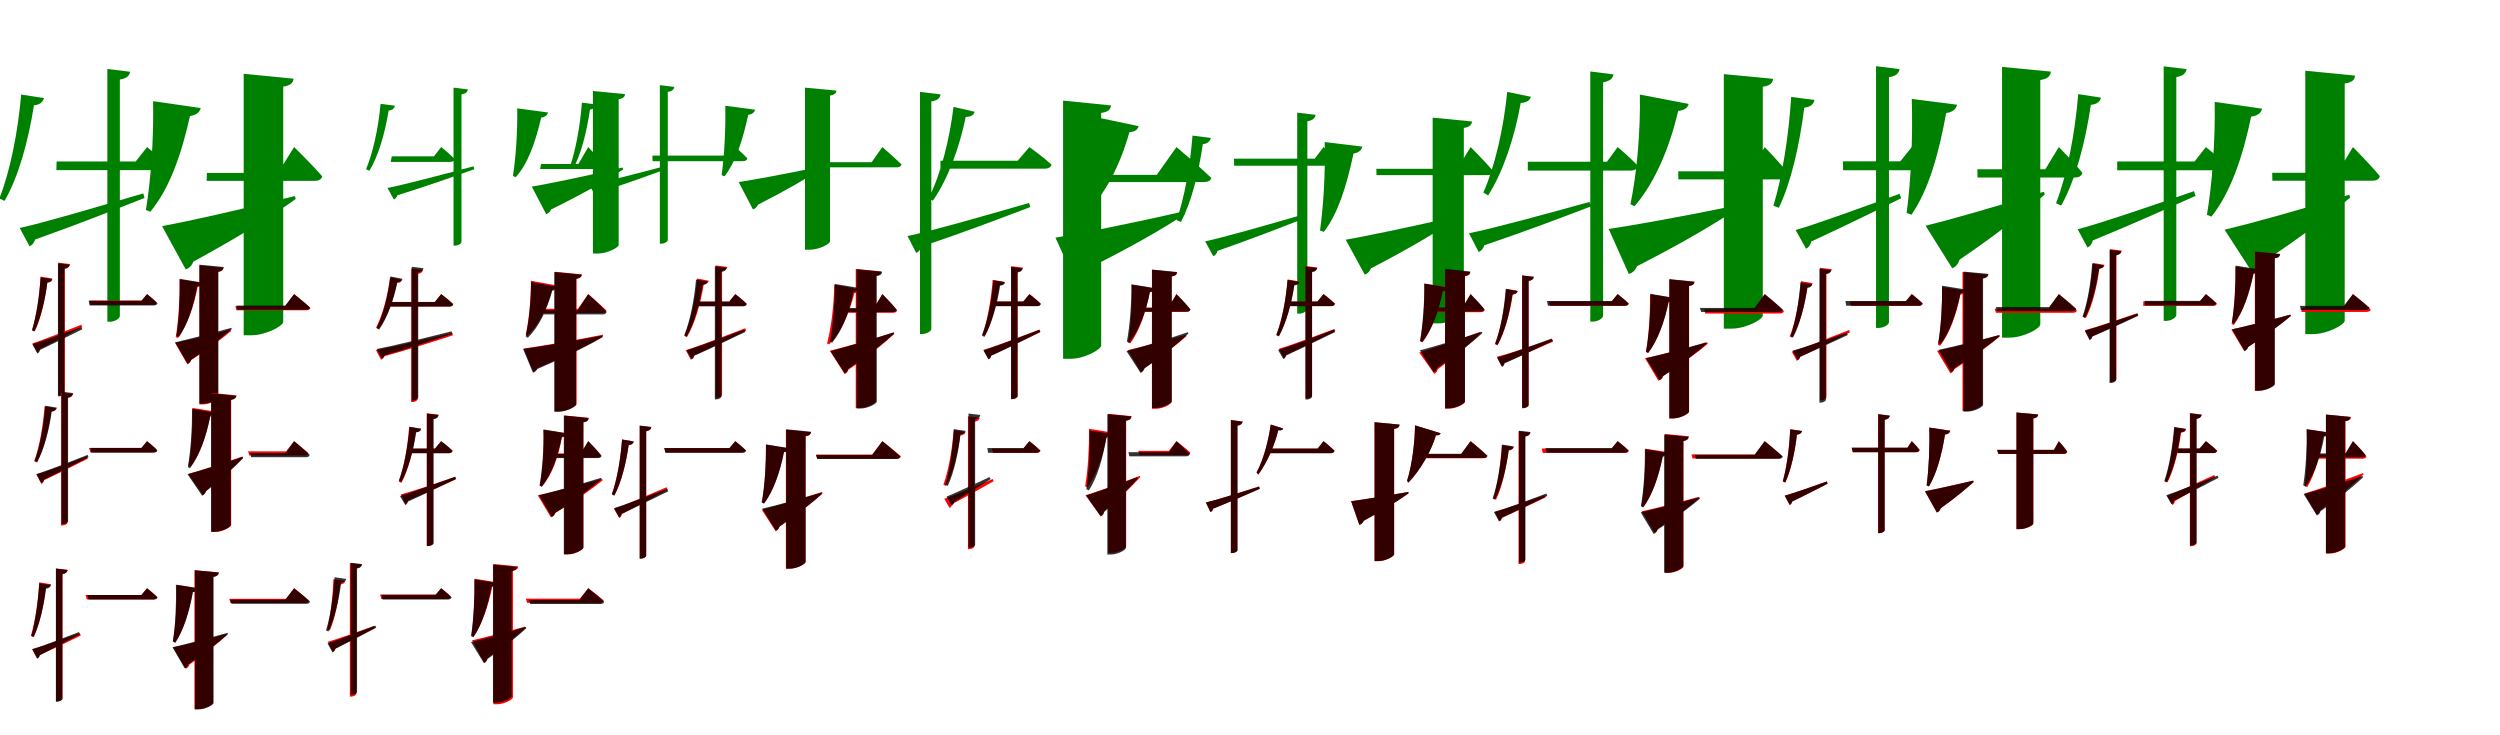 <?xml version="1.0" encoding="UTF-8"?>
<svg width="1700" height="500" xmlns="http://www.w3.org/2000/svg">
<rect width="100%" height="100%" fill="white"/>
<g fill="green" transform="translate(100 100) scale(0.1 -0.1)"><path d="M0.0 -0.0 -77.0 -98.0H-615.0L-617.0 -157.0H95.0C121.0 -157.0 138.0 -147.0 143.0 -126.0C89.0 -70.0 0.0 0.0 0.0 0.0ZM-866.0 -550.0 -799.0 -675.0C-783.0 -669.0 -767.0 -651.0 -762.0 -629.0C-441.0 -515.0 -198.0 -417.0 -17.0 -346.0L-26.0 -315.0C-381.0 -420.0 -723.0 -520.0 -866.0 -550.0ZM-701.0 333.0 -856.0 357.0C-879.0 92.0 -933.0 -168.0 -1004.0 -350.0L-969.0 -366.0C-875.0 -205.0 -808.0 38.0 -769.0 284.0C-726.0 288.0 -708.0 308.0 -701.0 333.0ZM-115.0 512.0 -270.0 531.0V-1188.0H-253.0C-220.0 -1188.0 -185.0 -1166.0 -185.0 -1149.0V459.0C-137.0 467.0 -121.0 484.0 -115.0 512.0Z"/></g>
<g fill="green" transform="translate(200 100) scale(0.1 -0.1)"><path d="M0.0 0.0 -110.0 -176.0H-593.0L-595.0 -230.0H139.0C166.0 -230.0 186.0 -221.0 191.0 -199.0C124.0 -121.0 0.0 0.0 0.0 0.0ZM-898.0 -538.0 -737.0 -832.0C-714.0 -825.0 -694.0 -804.0 -685.0 -779.0C-347.0 -595.0 -129.0 -454.0 11.0 -353.0L5.0 -333.0C-368.0 -427.0 -745.0 -510.0 -898.0 -538.0ZM-635.0 265.0 -959.0 312.0C-954.0 53.0 -974.0 -225.0 -1008.0 -428.0L-978.0 -440.0C-850.0 -286.0 -769.0 -61.0 -708.0 211.0C-663.0 217.0 -642.0 238.0 -635.0 265.0ZM-4.0 465.0 -343.0 498.0V-1280.0H-292.0C-190.0 -1280.0 -74.0 -1215.0 -74.0 -1189.0V411.0C-21.0 419.0 -7.0 438.0 -4.0 465.0Z"/></g>
<g fill="green" transform="translate(300 100) scale(0.1 -0.1)"><path d="M0.0 0.0 -49.0 -63.0H-336.0L-343.0 -101.0H62.0C78.0 -101.0 88.0 -94.0 91.0 -81.0C57.0 -45.0 0.0 0.0 0.0 0.0ZM-365.0 -278.0 -322.0 -356.0C-312.0 -353.0 -301.0 -342.0 -298.0 -328.0C-71.0 -257.0 98.0 -196.0 225.0 -151.0L220.0 -131.0C-28.0 -197.0 -265.0 -259.0 -365.0 -278.0ZM-314.0 281.0 -412.0 294.0C-428.0 121.0 -465.0 -40.0 -511.0 -151.0L-488.0 -161.0C-428.0 -63.0 -384.0 87.0 -357.0 248.0C-330.0 251.0 -319.0 264.0 -314.0 281.0ZM182.0 392.0 84.0 404.0V-670.0H95.0C116.0 -670.0 138.0 -656.0 138.0 -645.0V358.0C168.0 363.0 178.0 374.0 182.0 392.0Z"/></g>
<g fill="green" transform="translate(400 100) scale(0.1 -0.1)"><path d="M0.0 0.0 -67.0 -115.0H-321.0L-327.0 -149.0H82.0C99.0 -149.0 111.0 -143.0 114.0 -129.0C75.0 -79.0 0.0 0.0 0.0 0.0ZM-384.0 -269.0 -286.0 -456.0C-271.0 -452.0 -258.0 -439.0 -252.0 -424.0C-14.0 -307.0 139.0 -217.0 238.0 -152.0L234.0 -139.0C-22.0 -199.0 -280.0 -252.0 -384.0 -269.0ZM-273.0 235.0 -483.0 263.0C-480.0 96.0 -493.0 -72.0 -512.0 -197.0L-493.0 -205.0C-411.0 -113.0 -362.0 22.0 -320.0 200.0C-291.0 204.0 -278.0 218.0 -273.0 235.0ZM250.0 360.0 32.0 381.0V-724.0H65.0C132.0 -724.0 207.0 -682.0 207.0 -666.0V326.0C240.0 331.0 249.0 343.0 250.0 360.0Z"/></g>
<g fill="green" transform="translate(500 100) scale(0.1 -0.1)"><path d="M0.0 0.0 -45.0 -58.0H-564.0L-562.0 -96.0H52.0C68.0 -96.0 79.0 -90.0 82.0 -77.0C51.0 -43.0 0.0 0.0 0.0 0.0ZM-992.0 -257.0 -950.0 -337.0C-940.0 -334.0 -930.0 -323.0 -926.0 -309.0C-724.0 -243.0 -572.0 -187.0 -459.0 -146.0L-464.0 -126.0C-687.0 -185.0 -901.0 -240.0 -992.0 -257.0ZM-945.0 289.0 -1043.0 302.0C-1056.0 134.0 -1087.0 -28.0 -1127.0 -141.0L-1104.0 -150.0C-1049.0 -51.0 -1011.0 100.0 -988.0 255.0C-960.0 259.0 -949.0 272.0 -945.0 289.0ZM-414.0 409.0 -513.0 421.0V-657.0H-502.0C-481.0 -657.0 -459.0 -643.0 -459.0 -632.0V375.0C-428.0 380.0 -418.0 391.0 -414.0 409.0Z"/></g>
<g fill="green" transform="translate(600 100) scale(0.1 -0.1)"><path d="M0.0 0.0 -73.0 -103.0H-473.0L-470.0 -138.0H97.0C114.0 -138.0 127.0 -132.0 130.0 -118.0C82.0 -71.0 0.0 0.0 0.0 0.0ZM-977.0 -238.0 -880.0 -424.0C-866.0 -420.0 -852.0 -408.0 -846.0 -392.0C-636.0 -285.0 -500.0 -204.0 -412.0 -145.0L-416.0 -132.0C-648.0 -181.0 -882.0 -224.0 -977.0 -238.0ZM-865.0 254.0 -1068.0 281.0C-1065.0 112.0 -1075.0 -63.0 -1093.0 -191.0L-1073.0 -199.0C-997.0 -100.0 -951.0 42.0 -912.0 219.0C-883.0 223.0 -870.0 237.0 -865.0 254.0ZM-312.0 384.0 -526.0 404.0V-698.0H-494.0C-429.0 -698.0 -356.0 -658.0 -356.0 -642.0V350.0C-323.0 355.0 -314.0 367.0 -312.0 384.0Z"/></g>
<g fill="green" transform="translate(700 100) scale(0.1 -0.1)"><path d="M0.0 -0.0 -80.0 -93.0H-605.0V-147.0H105.0C129.0 -147.0 145.0 -138.0 150.0 -119.0C92.0 -66.0 0.0 0.0 0.0 0.0ZM-829.0 -605.0 -770.0 -720.0C-755.0 -714.0 -740.0 -698.0 -736.0 -678.0C-417.0 -570.0 -174.0 -476.0 6.0 -408.0L-2.0 -380.0C-353.0 -481.0 -689.0 -577.0 -829.0 -605.0ZM-372.0 240.0 -516.0 273.0C-543.0 53.0 -601.0 -180.0 -684.0 -346.0L-657.0 -365.0C-552.0 -216.0 -475.0 1.0 -433.0 205.0C-397.0 205.0 -378.0 219.0 -372.0 240.0ZM-604.0 358.0 -744.0 375.0V-1271.0H-729.0C-699.0 -1271.0 -667.0 -1253.0 -667.0 -1236.0V310.0C-624.0 317.0 -609.0 332.0 -604.0 358.0Z"/></g>
<g fill="green" transform="translate(800 100) scale(0.1 -0.1)"><path d="M0.0 0.0 -134.0 -189.0H-545.0V-238.0H186.0C212.0 -238.0 232.0 -230.0 237.0 -210.0C151.0 -127.0 0.0 0.0 0.0 0.0ZM-823.0 -616.0 -696.0 -895.0C-674.0 -889.0 -656.0 -870.0 -646.0 -848.0C-305.0 -680.0 -82.0 -549.0 59.0 -455.0L54.0 -436.0C-308.0 -520.0 -677.0 -592.0 -823.0 -616.0ZM-257.0 142.0 -575.0 209.0C-574.0 -2.0 -601.0 -266.0 -648.0 -447.0L-626.0 -462.0C-485.0 -325.0 -381.0 -118.0 -320.0 101.0C-281.0 104.0 -263.0 120.0 -257.0 142.0ZM-445.0 283.0 -771.0 316.0V-1440.0H-722.0C-623.0 -1440.0 -512.0 -1375.0 -512.0 -1350.0V232.0C-461.0 239.0 -448.0 258.0 -445.0 283.0Z"/></g>
<g fill="green" transform="translate(900 100) scale(0.1 -0.1)"><path d="M0.0 0.0 -60.0 -79.0H-609.0L-608.0 -127.0H74.0C95.0 -127.0 109.0 -119.0 113.0 -102.0C71.0 -57.0 0.0 0.0 0.0 0.0ZM-805.0 -641.0 -750.0 -742.0C-738.0 -738.0 -724.0 -724.0 -721.0 -706.0C-461.0 -615.0 -264.0 -537.0 -117.0 -480.0L-125.0 -455.0C-412.0 -538.0 -689.0 -617.0 -805.0 -641.0ZM-766.0 62.0 -891.0 78.0C-908.0 -141.0 -948.0 -351.0 -999.0 -497.0L-970.0 -509.0C-900.0 -380.0 -851.0 -185.0 -821.0 19.0C-786.0 24.0 -772.0 41.0 -766.0 62.0ZM-54.0 219.0 -179.0 234.0V-1133.0H-166.0C-139.0 -1133.0 -110.0 -1114.0 -110.0 -1101.0V175.0C-72.0 182.0 -58.0 196.0 -54.0 219.0Z"/></g>
<g fill="green" transform="translate(1000 100) scale(0.1 -0.1)"><path d="M0.0 0.0 -90.0 -148.0H-641.0L-640.0 -191.0H112.0C135.0 -191.0 151.0 -184.0 155.0 -166.0C102.0 -101.0 0.0 0.0 0.0 0.0ZM-849.0 -630.0 -720.0 -867.0C-701.0 -862.0 -685.0 -846.0 -678.0 -825.0C-398.0 -680.0 -218.0 -570.0 -102.0 -490.0L-106.0 -473.0C-413.0 -545.0 -723.0 -608.0 -849.0 -630.0ZM-736.0 3.0 -992.0 34.0C-987.0 -183.0 -1001.0 -404.0 -1024.0 -567.0L-998.0 -577.0C-902.0 -452.0 -845.0 -272.0 -796.0 -44.0C-759.0 -39.0 -742.0 -20.0 -736.0 3.0ZM10.0 174.0 -258.0 200.0V-1199.0H-218.0C-138.0 -1199.0 -46.0 -1148.0 -46.0 -1128.0V130.0C-4.0 137.0 7.0 152.0 10.0 174.0Z"/></g>
<g fill="green" transform="translate(1100 100) scale(0.1 -0.1)"><path d="M0.0 0.0 -73.0 -100.0H-611.0V-160.0H89.0C115.0 -160.0 132.0 -149.0 137.0 -128.0C87.0 -72.0 0.0 0.0 0.0 0.0ZM-1011.0 -586.0 -945.0 -714.0C-930.0 -708.0 -913.0 -691.0 -907.0 -668.0C-595.0 -562.0 -359.0 -471.0 -183.0 -404.0L-191.0 -373.0C-537.0 -469.0 -871.0 -559.0 -1011.0 -586.0ZM-590.0 342.0 -751.0 375.0C-775.0 133.0 -832.0 -125.0 -913.0 -309.0L-881.0 -329.0C-775.0 -164.0 -699.0 76.0 -659.0 300.0C-617.0 302.0 -597.0 318.0 -590.0 342.0ZM-28.0 494.0 -186.0 514.0V-1187.0H-168.0C-135.0 -1187.0 -99.0 -1164.0 -99.0 -1148.0V440.0C-51.0 449.0 -34.0 466.0 -28.0 494.0Z"/></g>
<g fill="green" transform="translate(1200 100) scale(0.1 -0.1)"><path d="M0.0 0.0 -98.0 -165.0H-588.0L-587.0 -220.0H118.0C144.0 -220.0 164.0 -211.0 169.0 -189.0C111.0 -115.0 0.0 0.0 0.0 0.0ZM-1061.0 -557.0 -924.0 -863.0C-900.0 -857.0 -878.0 -836.0 -868.0 -810.0C-537.0 -641.0 -320.0 -509.0 -182.0 -416.0L-187.0 -396.0C-546.0 -470.0 -915.0 -536.0 -1061.0 -557.0ZM-517.0 293.0 -849.0 357.0C-844.0 115.0 -869.0 -180.0 -913.0 -388.0L-886.0 -403.0C-746.0 -242.0 -647.0 -4.0 -588.0 246.0C-544.0 250.0 -524.0 268.0 -517.0 293.0ZM57.0 464.0 -278.0 496.0V-1235.0H-228.0C-127.0 -1235.0 -13.0 -1172.0 -13.0 -1146.0V410.0C40.0 418.0 54.0 437.0 57.0 464.0Z"/></g>
<g fill="green" transform="translate(1300 100) scale(0.1 -0.1)"><path d="M0.0 -0.0 -78.0 -97.0H-468.0L-467.0 -158.0H91.0C118.0 -158.0 136.0 -147.0 142.0 -126.0C87.0 -70.0 0.0 0.0 0.0 0.0ZM-790.0 -564.0 -719.0 -691.0C-702.0 -684.0 -687.0 -664.0 -683.0 -642.0C-422.0 -522.0 -220.0 -420.0 -72.0 -348.0L-83.0 -318.0C-381.0 -426.0 -670.0 -531.0 -790.0 -564.0ZM-661.0 320.0 -820.0 341.0C-837.0 71.0 -881.0 -203.0 -941.0 -399.0L-904.0 -413.0C-820.0 -240.0 -763.0 16.0 -731.0 268.0C-686.0 272.0 -667.0 294.0 -661.0 320.0ZM-83.0 530.0 -243.0 550.0V-1230.0H-226.0C-191.0 -1230.0 -155.0 -1208.0 -155.0 -1191.0V475.0C-105.0 483.0 -89.0 501.0 -83.0 530.0Z"/></g>
<g fill="green" transform="translate(1400 100) scale(0.1 -0.1)"><path d="M0.0 0.0 -92.0 -151.0H-554.0L-553.0 -207.0H109.0C136.0 -207.0 156.0 -197.0 160.0 -175.0C104.0 -105.0 0.0 0.0 0.0 0.0ZM-906.0 -535.0 -725.0 -824.0C-701.0 -816.0 -683.0 -793.0 -675.0 -766.0C-393.0 -574.0 -211.0 -425.0 -95.0 -322.0L-102.0 -304.0C-433.0 -407.0 -768.0 -502.0 -906.0 -535.0ZM-692.0 288.0 -1000.0 327.0C-992.0 59.0 -1006.0 -233.0 -1035.0 -448.0L-1002.0 -460.0C-885.0 -291.0 -817.0 -48.0 -766.0 231.0C-719.0 238.0 -698.0 260.0 -692.0 288.0ZM-54.0 513.0 -386.0 545.0V-1296.0H-337.0C-238.0 -1296.0 -126.0 -1233.0 -126.0 -1206.0V456.0C-72.0 464.0 -57.0 485.0 -54.0 513.0Z"/></g>
<g fill="green" transform="translate(1500 100) scale(0.1 -0.1)"><path d="M0.0 0.0 -77.0 -98.0H-603.0V-158.0H93.0C120.0 -158.0 138.0 -148.0 142.0 -127.0C89.0 -70.0 0.0 0.0 0.0 0.0ZM-872.0 -559.0 -805.0 -683.0C-789.0 -677.0 -773.0 -657.0 -769.0 -635.0C-470.0 -513.0 -241.0 -407.0 -70.0 -332.0L-81.0 -300.0C-415.0 -416.0 -739.0 -525.0 -872.0 -559.0ZM-713.0 336.0 -868.0 360.0C-891.0 83.0 -945.0 -191.0 -1019.0 -382.0L-984.0 -398.0C-888.0 -228.0 -820.0 30.0 -782.0 287.0C-738.0 291.0 -720.0 311.0 -713.0 336.0ZM-131.0 530.0 -287.0 549.0V-1182.0H-270.0C-237.0 -1182.0 -201.0 -1160.0 -201.0 -1142.0V476.0C-153.0 484.0 -137.0 502.0 -131.0 530.0Z"/></g>
<g fill="green" transform="translate(1600 100) scale(0.1 -0.1)"><path d="M0.0 0.0 -106.0 -175.0H-549.0L-548.0 -229.0H132.0C158.0 -229.0 178.0 -220.0 183.0 -198.0C120.0 -121.0 0.0 0.0 0.0 0.0ZM-873.0 -562.0 -683.0 -855.0C-660.0 -846.0 -641.0 -824.0 -634.0 -798.0C-331.0 -599.0 -141.0 -449.0 -19.0 -343.0L-25.0 -324.0C-375.0 -432.0 -727.0 -528.0 -873.0 -562.0ZM-618.0 261.0 -940.0 307.0C-936.0 40.0 -957.0 -250.0 -993.0 -461.0L-962.0 -473.0C-833.0 -310.0 -751.0 -74.0 -692.0 207.0C-646.0 213.0 -624.0 233.0 -618.0 261.0ZM14.0 486.0 -324.0 519.0V-1272.0H-273.0C-172.0 -1272.0 -56.0 -1207.0 -56.0 -1181.0V432.0C-2.0 440.0 12.0 459.0 14.0 486.0Z"/></g>
<g fill="red" transform="translate(100 200) scale(0.1 -0.1)"><path d="M0.0 0.0 -35.0 -43.0H-392.0L-384.0 -73.0H41.0C54.0 -73.0 63.0 -68.0 65.0 -57.0C41.0 -32.0 0.0 0.0 0.0 0.0ZM-780.0 -335.0 -745.0 -398.0C-737.0 -394.0 -730.0 -384.0 -728.0 -373.0C-606.0 -312.0 -510.0 -259.0 -441.0 -223.0L-447.0 -208.0C-587.0 -264.0 -724.0 -318.0 -780.0 -335.0ZM-644.0 106.0 -724.0 119.0C-731.0 -8.0 -752.0 -145.0 -781.0 -245.0L-763.0 -252.0C-721.0 -164.0 -693.0 -36.0 -678.0 82.0C-657.0 84.0 -647.0 94.0 -644.0 106.0ZM-523.0 204.0 -603.0 214.0V-689.0H-594.0C-577.0 -689.0 -559.0 -679.0 -559.0 -670.0V177.0C-534.0 181.0 -526.0 190.0 -523.0 204.0Z"/></g>
<g fill="black" opacity=".8" transform="translate(100 200) scale(0.1 -0.1)"><path d="M0.0 0.0 -39.0 -46.0H-397.0L-391.0 -77.0H45.0C58.0 -77.0 68.0 -72.0 71.0 -62.0C43.0 -35.0 0.0 0.0 0.0 0.0ZM-780.0 -341.0 -746.0 -404.0C-738.0 -401.0 -730.0 -391.0 -729.0 -380.0C-606.0 -322.0 -510.0 -273.0 -440.0 -239.0L-446.0 -224.0C-587.0 -275.0 -724.0 -324.0 -780.0 -341.0ZM-644.0 101.0 -724.0 114.0C-732.0 -12.0 -752.0 -148.0 -783.0 -246.0L-767.0 -254.0C-723.0 -166.0 -694.0 -41.0 -678.0 77.0C-657.0 79.0 -646.0 88.0 -644.0 101.0ZM-526.0 200.0 -606.0 210.0V-695.0H-598.0C-580.0 -695.0 -562.0 -685.0 -562.0 -675.0V171.0C-537.0 175.0 -529.0 185.0 -526.0 200.0Z"/></g>
<g fill="red" transform="translate(200 200) scale(0.1 -0.1)"><path d="M0.0 0.0 -61.0 -82.0H-400.0L-392.0 -110.0H83.0C97.0 -110.0 108.0 -105.0 111.0 -94.0C69.0 -56.0 0.0 0.0 0.0 0.0ZM-810.0 -331.0 -726.0 -477.0C-714.0 -473.0 -705.0 -463.0 -700.0 -449.0C-569.0 -363.0 -483.0 -297.0 -429.0 -251.0L-432.0 -241.0C-588.0 -282.0 -745.0 -319.0 -810.0 -331.0ZM-620.0 75.0 -779.0 100.0C-777.0 -31.0 -786.0 -183.0 -805.0 -292.0L-790.0 -298.0C-726.0 -212.0 -683.0 -86.0 -656.0 49.0C-634.0 51.0 -623.0 61.0 -620.0 75.0ZM-481.0 179.0 -644.0 195.0V-750.0H-620.0C-573.0 -750.0 -518.0 -719.0 -518.0 -706.0V150.0C-491.0 154.0 -484.0 165.0 -481.0 179.0Z"/></g>
<g fill="black" opacity=".8" transform="translate(200 200) scale(0.1 -0.1)"><path d="M0.0 0.0 -60.0 -78.0H-393.0L-386.0 -106.0H81.0C95.0 -106.0 105.0 -101.0 107.0 -90.0C67.0 -53.0 0.0 0.0 0.0 0.0ZM-809.0 -328.0 -725.0 -473.0C-713.0 -469.0 -704.0 -459.0 -699.0 -445.0C-566.0 -356.0 -479.0 -286.0 -424.0 -238.0L-427.0 -229.0C-584.0 -273.0 -744.0 -313.0 -809.0 -328.0ZM-623.0 78.0 -778.0 104.0C-775.0 -24.0 -783.0 -176.0 -800.0 -283.0L-784.0 -292.0C-723.0 -204.0 -684.0 -79.0 -659.0 53.0C-636.0 55.0 -626.0 65.0 -623.0 78.0ZM-478.0 184.0 -644.0 200.0V-745.0H-620.0C-570.0 -745.0 -515.0 -713.0 -515.0 -700.0V154.0C-488.0 158.0 -480.0 170.0 -478.0 184.0Z"/></g>
<g fill="red" transform="translate(300 200) scale(0.1 -0.1)"><path d="M0.0 0.0 -43.0 -54.0H-368.0V-84.0H57.0C70.0 -84.0 79.0 -79.0 82.0 -68.0C51.0 -38.0 0.0 0.0 0.0 0.0ZM-444.0 -380.0 -409.0 -446.0C-400.0 -443.0 -391.0 -435.0 -388.0 -423.0C-185.0 -366.0 -33.0 -317.0 80.0 -280.0L76.0 -264.0C-144.0 -316.0 -355.0 -366.0 -444.0 -380.0ZM-266.0 97.0 -348.0 114.0C-364.0 -14.0 -398.0 -140.0 -443.0 -228.0L-426.0 -238.0C-369.0 -161.0 -326.0 -44.0 -301.0 75.0C-280.0 76.0 -270.0 85.0 -266.0 97.0ZM-124.0 164.0 -204.0 174.0V-734.0H-195.0C-178.0 -734.0 -160.0 -723.0 -160.0 -714.0V137.0C-135.0 141.0 -127.0 150.0 -124.0 164.0Z"/></g>
<g fill="black" opacity=".8" transform="translate(300 200) scale(0.1 -0.1)"><path d="M0.0 0.0 -43.0 -53.0H-374.0L-376.0 -85.0H57.0C71.0 -85.0 79.0 -79.0 82.0 -69.0C51.0 -38.0 0.0 0.0 0.0 0.0ZM-438.0 -373.0 -404.0 -438.0C-396.0 -436.0 -386.0 -428.0 -384.0 -416.0C-185.0 -358.0 -36.0 -307.0 75.0 -270.0L71.0 -253.0C-145.0 -307.0 -351.0 -358.0 -438.0 -373.0ZM-263.0 104.0 -345.0 120.0C-361.0 -11.0 -394.0 -140.0 -438.0 -231.0L-422.0 -241.0C-365.0 -160.0 -323.0 -41.0 -298.0 81.0C-277.0 82.0 -267.0 91.0 -263.0 104.0ZM-120.0 176.0 -200.0 186.0V-723.0H-192.0C-174.0 -723.0 -156.0 -711.0 -156.0 -702.0V148.0C-132.0 152.0 -123.0 161.0 -120.0 176.0Z"/></g>
<g fill="red" transform="translate(400 200) scale(0.1 -0.1)"><path d="M0.0 0.0 -70.0 -100.0H-334.0V-128.0H95.0C110.0 -128.0 121.0 -123.0 124.0 -112.0C79.0 -67.0 0.0 0.0 0.0 0.0ZM-439.0 -370.0 -374.0 -528.0C-362.0 -525.0 -351.0 -515.0 -345.0 -502.0C-130.0 -411.0 12.0 -340.0 102.0 -287.0L100.0 -276.0C-123.0 -320.0 -350.0 -358.0 -439.0 -370.0ZM-206.0 57.0 -390.0 91.0C-389.0 -34.0 -403.0 -175.0 -425.0 -275.0L-412.0 -282.0C-336.0 -209.0 -281.0 -99.0 -244.0 32.0C-221.0 34.0 -210.0 44.0 -206.0 57.0ZM-42.0 134.0 -227.0 152.0V-797.0H-199.0C-143.0 -797.0 -79.0 -761.0 -79.0 -747.0V106.0C-51.0 110.0 -44.0 120.0 -42.0 134.0Z"/></g>
<g fill="black" opacity=".8" transform="translate(400 200) scale(0.1 -0.1)"><path d="M0.0 0.0 -72.0 -110.0H-356.0L-358.0 -138.0H97.0C112.0 -138.0 122.0 -133.0 125.0 -121.0C81.0 -74.0 0.0 0.0 0.0 0.0ZM-443.0 -373.0 -376.0 -534.0C-363.0 -531.0 -352.0 -521.0 -346.0 -509.0C-132.0 -417.0 8.0 -346.0 97.0 -293.0L94.0 -282.0C-128.0 -325.0 -354.0 -362.0 -443.0 -373.0ZM-208.0 49.0 -389.0 82.0C-388.0 -44.0 -403.0 -187.0 -425.0 -288.0L-411.0 -297.0C-335.0 -222.0 -282.0 -110.0 -245.0 23.0C-222.0 25.0 -212.0 36.0 -208.0 49.0ZM-46.0 132.0 -231.0 150.0V-800.0H-203.0C-146.0 -800.0 -83.0 -764.0 -83.0 -751.0V103.0C-55.0 107.0 -48.0 118.0 -46.0 132.0Z"/></g>
<g fill="red" transform="translate(500 200) scale(0.1 -0.1)"><path d="M0.0 0.0 -41.0 -51.0H-265.0V-81.0H51.0C65.0 -81.0 75.0 -76.0 77.0 -65.0C47.0 -36.0 0.0 0.0 0.0 0.0ZM-337.0 -381.0 -303.0 -445.0C-294.0 -441.0 -287.0 -431.0 -285.0 -419.0C-132.0 -350.0 -14.0 -290.0 74.0 -248.0L68.0 -232.0C-104.0 -298.0 -270.0 -362.0 -337.0 -381.0ZM-180.0 91.0 -259.0 106.0C-272.0 -36.0 -303.0 -182.0 -346.0 -284.0L-329.0 -293.0C-274.0 -200.0 -236.0 -63.0 -214.0 68.0C-193.0 70.0 -183.0 79.0 -180.0 91.0ZM-54.0 185.0 -134.0 195.0V-705.0H-125.0C-108.0 -705.0 -90.0 -693.0 -90.0 -684.0V158.0C-65.0 162.0 -57.0 171.0 -54.0 185.0Z"/></g>
<g fill="black" opacity=".8" transform="translate(500 200) scale(0.1 -0.1)"><path d="M0.0 0.0 -42.0 -51.0H-263.0V-83.0H53.0C66.0 -83.0 76.0 -77.0 78.0 -67.0C49.0 -37.0 0.0 0.0 0.0 0.0ZM-332.0 -382.0 -297.0 -444.0C-289.0 -441.0 -280.0 -431.0 -279.0 -419.0C-132.0 -354.0 -17.0 -297.0 68.0 -257.0L61.0 -241.0C-105.0 -304.0 -266.0 -362.0 -332.0 -382.0ZM-187.0 86.0 -267.0 99.0C-279.0 -38.0 -307.0 -180.0 -347.0 -280.0L-331.0 -289.0C-279.0 -198.0 -242.0 -66.0 -222.0 62.0C-201.0 63.0 -190.0 72.0 -187.0 86.0ZM-59.0 180.0 -139.0 189.0V-716.0H-130.0C-113.0 -716.0 -94.0 -705.0 -94.0 -695.0V151.0C-70.0 155.0 -62.0 165.0 -59.0 180.0Z"/></g>
<g fill="red" transform="translate(600 200) scale(0.1 -0.1)"><path d="M0.0 0.0 -58.0 -99.0H-280.0V-127.0H73.0C87.0 -127.0 97.0 -122.0 100.0 -111.0C66.0 -68.0 0.0 0.0 0.0 0.0ZM-357.0 -385.0 -256.0 -544.0C-244.0 -539.0 -235.0 -528.0 -231.0 -514.0C-75.0 -407.0 21.0 -327.0 81.0 -270.0L78.0 -261.0C-102.0 -317.0 -282.0 -367.0 -357.0 -385.0ZM-153.0 32.0 -327.0 64.0C-329.0 -73.0 -348.0 -228.0 -376.0 -336.0L-362.0 -342.0C-282.0 -260.0 -227.0 -138.0 -190.0 7.0C-167.0 9.0 -156.0 18.0 -153.0 32.0ZM-7.0 154.0 -181.0 171.0V-774.0H-155.0C-103.0 -774.0 -44.0 -740.0 -44.0 -726.0V125.0C-16.0 129.0 -9.0 140.0 -7.0 154.0Z"/></g>
<g fill="black" opacity=".8" transform="translate(600 200) scale(0.1 -0.1)"><path d="M0.0 0.0 -57.0 -95.0H-279.0L-278.0 -122.0H72.0C86.0 -122.0 96.0 -117.0 98.0 -106.0C65.0 -64.0 0.0 0.0 0.0 0.0ZM-353.0 -388.0 -257.0 -537.0C-244.0 -533.0 -235.0 -522.0 -232.0 -508.0C-77.0 -404.0 19.0 -324.0 80.0 -269.0L77.0 -260.0C-100.0 -317.0 -279.0 -369.0 -353.0 -388.0ZM-159.0 42.0 -324.0 69.0C-323.0 -62.0 -335.0 -214.0 -356.0 -322.0L-341.0 -330.0C-271.0 -245.0 -225.0 -122.0 -196.0 16.0C-172.0 18.0 -162.0 28.0 -159.0 42.0ZM-2.0 152.0 -175.0 169.0V-778.0H-149.0C-97.0 -778.0 -38.0 -744.0 -38.0 -731.0V123.0C-10.0 127.0 -3.0 138.0 -2.0 152.0Z"/></g>
<g fill="red" transform="translate(700 200) scale(0.1 -0.1)"><path d="M0.0 0.0 -41.0 -51.0H-246.0V-81.0H52.0C65.0 -81.0 75.0 -76.0 77.0 -65.0C48.0 -36.0 0.0 0.0 0.0 0.0ZM-312.0 -379.0 -278.0 -443.0C-270.0 -439.0 -262.0 -429.0 -260.0 -417.0C-118.0 -353.0 -7.0 -296.0 75.0 -257.0L69.0 -241.0C-91.0 -302.0 -248.0 -361.0 -312.0 -379.0ZM-170.0 83.0 -250.0 97.0C-260.0 -36.0 -284.0 -175.0 -320.0 -275.0L-302.0 -283.0C-255.0 -195.0 -222.0 -63.0 -205.0 60.0C-183.0 61.0 -173.0 71.0 -170.0 83.0ZM-44.0 180.0 -124.0 190.0V-713.0H-115.0C-98.0 -713.0 -80.0 -703.0 -80.0 -694.0V153.0C-55.0 157.0 -47.0 166.0 -44.0 180.0Z"/></g>
<g fill="black" opacity=".8" transform="translate(700 200) scale(0.1 -0.1)"><path d="M0.0 0.0 -42.0 -50.0H-246.0V-82.0H52.0C66.0 -82.0 75.0 -76.0 77.0 -66.0C48.0 -37.0 0.0 0.0 0.0 0.0ZM-313.0 -383.0 -278.0 -444.0C-270.0 -441.0 -261.0 -431.0 -261.0 -420.0C-119.0 -355.0 -9.0 -298.0 73.0 -258.0L67.0 -243.0C-94.0 -305.0 -250.0 -363.0 -313.0 -383.0ZM-165.0 81.0 -245.0 94.0C-256.0 -41.0 -283.0 -182.0 -323.0 -282.0L-306.0 -291.0C-255.0 -201.0 -219.0 -69.0 -199.0 58.0C-178.0 59.0 -168.0 68.0 -165.0 81.0ZM-46.0 175.0 -125.0 185.0V-714.0H-117.0C-100.0 -714.0 -81.0 -703.0 -81.0 -694.0V147.0C-57.0 151.0 -49.0 160.0 -46.0 175.0Z"/></g>
<g fill="red" transform="translate(800 200) scale(0.1 -0.1)"><path d="M0.0 0.0 -54.0 -93.0H-276.0V-121.0H68.0C82.0 -121.0 92.0 -116.0 94.0 -105.0C63.0 -64.0 0.0 0.0 0.0 0.0ZM-332.0 -381.0 -241.0 -530.0C-230.0 -526.0 -220.0 -515.0 -216.0 -502.0C-77.0 -407.0 12.0 -336.0 68.0 -286.0L65.0 -277.0C-99.0 -324.0 -264.0 -366.0 -332.0 -381.0ZM-145.0 38.0 -303.0 63.0C-301.0 -67.0 -310.0 -219.0 -329.0 -328.0L-314.0 -335.0C-250.0 -248.0 -208.0 -122.0 -182.0 12.0C-159.0 15.0 -148.0 24.0 -145.0 38.0ZM4.0 148.0 -167.0 165.0V-780.0H-141.0C-91.0 -780.0 -33.0 -747.0 -33.0 -733.0V120.0C-5.0 124.0 2.0 134.0 4.0 148.0Z"/></g>
<g fill="black" opacity=".8" transform="translate(800 200) scale(0.1 -0.1)"><path d="M0.0 0.0 -55.0 -92.0H-271.0L-269.0 -119.0H69.0C83.0 -119.0 93.0 -114.0 95.0 -103.0C63.0 -63.0 0.0 0.0 0.0 0.0ZM-340.0 -387.0 -244.0 -536.0C-231.0 -531.0 -223.0 -520.0 -219.0 -506.0C-70.0 -403.0 23.0 -323.0 81.0 -268.0L78.0 -259.0C-94.0 -317.0 -269.0 -369.0 -340.0 -387.0ZM-144.0 40.0 -307.0 67.0C-305.0 -63.0 -317.0 -215.0 -337.0 -322.0L-322.0 -331.0C-253.0 -246.0 -209.0 -122.0 -180.0 15.0C-156.0 17.0 -146.0 26.0 -144.0 40.0ZM4.0 150.0 -166.0 167.0V-774.0H-141.0C-89.0 -774.0 -32.0 -741.0 -32.0 -728.0V121.0C-4.0 125.0 3.0 136.0 4.0 150.0Z"/></g>
<g fill="red" transform="translate(900 200) scale(0.1 -0.1)"><path d="M0.0 0.0 -41.0 -51.0H-241.0V-81.0H53.0C66.0 -81.0 75.0 -76.0 78.0 -65.0C49.0 -36.0 0.0 0.0 0.0 0.0ZM-304.0 -372.0 -270.0 -436.0C-262.0 -432.0 -254.0 -422.0 -252.0 -411.0C-111.0 -347.0 -2.0 -291.0 80.0 -253.0L74.0 -237.0C-85.0 -297.0 -241.0 -354.0 -304.0 -372.0ZM-165.0 86.0 -244.0 100.0C-255.0 -36.0 -282.0 -177.0 -321.0 -276.0L-304.0 -285.0C-254.0 -196.0 -218.0 -64.0 -199.0 62.0C-177.0 64.0 -168.0 73.0 -165.0 86.0ZM-42.0 181.0 -122.0 191.0V-709.0H-113.0C-96.0 -709.0 -78.0 -697.0 -78.0 -688.0V154.0C-53.0 158.0 -45.0 167.0 -42.0 181.0Z"/></g>
<g fill="black" opacity=".8" transform="translate(900 200) scale(0.1 -0.1)"><path d="M0.0 0.0 -42.0 -50.0H-240.0V-82.0H52.0C66.0 -82.0 75.0 -76.0 78.0 -66.0C48.0 -37.0 0.0 0.0 0.0 0.0ZM-309.0 -380.0 -273.0 -442.0C-266.0 -439.0 -257.0 -429.0 -256.0 -418.0C-114.0 -353.0 -4.0 -297.0 78.0 -258.0L71.0 -242.0C-90.0 -304.0 -245.0 -361.0 -309.0 -380.0ZM-164.0 83.0 -245.0 96.0C-256.0 -39.0 -282.0 -179.0 -321.0 -279.0L-304.0 -288.0C-254.0 -198.0 -218.0 -67.0 -199.0 59.0C-178.0 61.0 -168.0 70.0 -164.0 83.0ZM-43.0 178.0 -123.0 187.0V-717.0H-115.0C-97.0 -717.0 -78.0 -706.0 -78.0 -697.0V149.0C-55.0 153.0 -46.0 163.0 -43.0 178.0Z"/></g>
<g fill="red" transform="translate(1000 200) scale(0.1 -0.1)"><path d="M0.0 0.0 -55.0 -95.0H-291.0V-123.0H69.0C83.0 -123.0 93.0 -118.0 96.0 -107.0C63.0 -66.0 0.0 0.0 0.0 0.0ZM-349.0 -397.0 -247.0 -542.0C-235.0 -537.0 -227.0 -525.0 -223.0 -511.0C-79.0 -404.0 12.0 -323.0 69.0 -265.0L66.0 -256.0C-106.0 -319.0 -277.0 -377.0 -349.0 -397.0ZM-154.0 45.0 -314.0 71.0C-312.0 -60.0 -322.0 -212.0 -342.0 -321.0L-327.0 -328.0C-262.0 -241.0 -219.0 -116.0 -191.0 19.0C-168.0 22.0 -157.0 32.0 -154.0 45.0ZM-2.0 149.0 -174.0 166.0V-779.0H-148.0C-97.0 -779.0 -39.0 -746.0 -39.0 -732.0V121.0C-11.0 125.0 -4.0 135.0 -2.0 149.0Z"/></g>
<g fill="black" opacity=".8" transform="translate(1000 200) scale(0.1 -0.1)"><path d="M0.0 0.0 -55.0 -91.0H-275.0L-273.0 -118.0H69.0C82.0 -118.0 92.0 -113.0 94.0 -102.0C62.0 -62.0 0.0 0.0 0.0 0.0ZM-345.0 -382.0 -251.0 -531.0C-238.0 -526.0 -229.0 -515.0 -226.0 -501.0C-75.0 -399.0 20.0 -320.0 80.0 -265.0L78.0 -256.0C-96.0 -312.0 -273.0 -364.0 -345.0 -382.0ZM-153.0 45.0 -315.0 72.0C-313.0 -59.0 -325.0 -210.0 -344.0 -317.0L-329.0 -326.0C-261.0 -241.0 -217.0 -117.0 -189.0 19.0C-165.0 21.0 -155.0 31.0 -153.0 45.0ZM-2.0 154.0 -173.0 171.0V-776.0H-147.0C-96.0 -776.0 -38.0 -743.0 -38.0 -730.0V125.0C-10.0 129.0 -3.0 140.0 -2.0 154.0Z"/></g>
<g fill="red" transform="translate(1100 200) scale(0.1 -0.1)"><path d="M0.0 0.0 -40.0 -50.0H-467.0L-459.0 -80.0H50.0C64.0 -80.0 73.0 -75.0 76.0 -64.0C46.0 -36.0 0.0 0.0 0.0 0.0ZM-821.0 -426.0 -789.0 -491.0C-781.0 -488.0 -773.0 -478.0 -771.0 -467.0C-630.0 -409.0 -521.0 -358.0 -439.0 -323.0L-445.0 -307.0C-603.0 -360.0 -758.0 -411.0 -821.0 -426.0ZM-679.0 22.0 -758.0 36.0C-769.0 -100.0 -796.0 -241.0 -835.0 -340.0L-818.0 -349.0C-768.0 -260.0 -732.0 -128.0 -713.0 -2.0C-691.0 0.0 -682.0 9.0 -679.0 22.0ZM-570.0 117.0 -650.0 127.0V-773.0H-641.0C-624.0 -773.0 -606.0 -761.0 -606.0 -752.0V90.0C-581.0 94.0 -573.0 103.0 -570.0 117.0Z"/></g>
<g fill="black" opacity=".8" transform="translate(1100 200) scale(0.1 -0.1)"><path d="M0.0 0.0 -40.0 -47.0H-481.0L-474.0 -79.0H48.0C61.0 -79.0 72.0 -74.0 74.0 -64.0C46.0 -35.0 0.0 0.0 0.0 0.0ZM-820.0 -432.0 -786.0 -495.0C-778.0 -492.0 -770.0 -482.0 -769.0 -471.0C-631.0 -409.0 -522.0 -356.0 -442.0 -318.0L-449.0 -302.0C-606.0 -360.0 -757.0 -414.0 -820.0 -432.0ZM-681.0 21.0 -761.0 35.0C-771.0 -98.0 -795.0 -237.0 -832.0 -336.0L-816.0 -345.0C-767.0 -256.0 -734.0 -126.0 -716.0 -3.0C-694.0 -1.0 -684.0 8.0 -681.0 21.0ZM-570.0 118.0 -649.0 127.0V-776.0H-641.0C-624.0 -776.0 -605.0 -765.0 -605.0 -756.0V89.0C-582.0 93.0 -573.0 103.0 -570.0 118.0Z"/></g>
<g fill="red" transform="translate(1200 200) scale(0.1 -0.1)"><path d="M0.0 0.0 -73.0 -104.0H-412.0L-404.0 -132.0H102.0C117.0 -132.0 128.0 -127.0 131.0 -116.0C83.0 -70.0 0.0 0.0 0.0 0.0ZM-814.0 -436.0 -723.0 -589.0C-711.0 -585.0 -701.0 -574.0 -697.0 -561.0C-545.0 -463.0 -448.0 -390.0 -387.0 -337.0L-390.0 -328.0C-566.0 -377.0 -741.0 -421.0 -814.0 -436.0ZM-618.0 -27.0 -780.0 -1.0C-778.0 -132.0 -788.0 -285.0 -808.0 -394.0L-793.0 -401.0C-727.0 -315.0 -683.0 -189.0 -655.0 -53.0C-632.0 -51.0 -621.0 -41.0 -618.0 -27.0ZM-477.0 83.0 -649.0 100.0V-845.0H-623.0C-572.0 -845.0 -514.0 -812.0 -514.0 -798.0V55.0C-486.0 59.0 -479.0 69.0 -477.0 83.0Z"/></g>
<g fill="black" opacity=".8" transform="translate(1200 200) scale(0.1 -0.1)"><path d="M0.0 0.0 -69.0 -94.0H-441.0L-432.0 -121.0H96.0C110.0 -121.0 121.0 -117.0 124.0 -106.0C79.0 -63.0 0.0 0.0 0.0 0.0ZM-807.0 -436.0 -715.0 -585.0C-702.0 -581.0 -693.0 -571.0 -690.0 -557.0C-545.0 -461.0 -454.0 -389.0 -396.0 -338.0L-398.0 -328.0C-567.0 -377.0 -737.0 -420.0 -807.0 -436.0ZM-616.0 -26.0 -777.0 2.0C-776.0 -130.0 -787.0 -283.0 -807.0 -390.0L-792.0 -399.0C-726.0 -312.0 -681.0 -187.0 -652.0 -51.0C-629.0 -49.0 -619.0 -39.0 -616.0 -26.0ZM-478.0 85.0 -648.0 102.0V-845.0H-623.0C-573.0 -845.0 -515.0 -812.0 -515.0 -799.0V56.0C-487.0 60.0 -480.0 71.0 -478.0 85.0Z"/></g>
<g fill="red" transform="translate(1300 200) scale(0.1 -0.1)"><path d="M0.0 0.0 -41.0 -50.0H-421.0L-413.0 -80.0H49.0C63.0 -80.0 72.0 -75.0 75.0 -64.0C46.0 -36.0 0.0 0.0 0.0 0.0ZM-816.0 -391.0 -781.0 -454.0C-773.0 -450.0 -766.0 -440.0 -763.0 -429.0C-618.0 -361.0 -505.0 -301.0 -420.0 -260.0L-426.0 -244.0C-590.0 -309.0 -751.0 -372.0 -816.0 -391.0ZM-674.0 74.0 -753.0 88.0C-764.0 -48.0 -791.0 -189.0 -830.0 -288.0L-813.0 -297.0C-763.0 -208.0 -727.0 -76.0 -708.0 50.0C-686.0 52.0 -677.0 61.0 -674.0 74.0ZM-544.0 169.0 -624.0 179.0V-721.0H-615.0C-598.0 -721.0 -580.0 -709.0 -580.0 -700.0V142.0C-555.0 146.0 -547.0 155.0 -544.0 169.0Z"/></g>
<g fill="black" opacity=".8" transform="translate(1300 200) scale(0.1 -0.1)"><path d="M0.0 0.0 -40.0 -47.0H-451.0L-446.0 -79.0H47.0C61.0 -79.0 70.0 -74.0 73.0 -63.0C45.0 -35.0 0.0 0.0 0.0 0.0ZM-810.0 -384.0 -776.0 -448.0C-768.0 -446.0 -759.0 -436.0 -758.0 -425.0C-621.0 -365.0 -513.0 -314.0 -435.0 -278.0L-441.0 -263.0C-597.0 -317.0 -747.0 -368.0 -810.0 -384.0ZM-677.0 67.0 -757.0 80.0C-767.0 -50.0 -790.0 -187.0 -824.0 -286.0L-807.0 -294.0C-760.0 -206.0 -729.0 -79.0 -711.0 42.0C-690.0 44.0 -680.0 53.0 -677.0 67.0ZM-548.0 163.0 -628.0 173.0V-738.0H-620.0C-602.0 -738.0 -584.0 -727.0 -584.0 -718.0V135.0C-559.0 139.0 -551.0 148.0 -548.0 163.0Z"/></g>
<g fill="red" transform="translate(1400 200) scale(0.1 -0.1)"><path d="M0.0 0.0 -69.0 -99.0H-436.0L-428.0 -127.0H95.0C110.0 -127.0 121.0 -122.0 123.0 -111.0C79.0 -67.0 0.0 0.0 0.0 0.0ZM-828.0 -386.0 -737.0 -539.0C-725.0 -535.0 -715.0 -524.0 -711.0 -511.0C-559.0 -413.0 -462.0 -340.0 -401.0 -287.0L-404.0 -278.0C-580.0 -327.0 -755.0 -371.0 -828.0 -386.0ZM-632.0 23.0 -794.0 49.0C-792.0 -82.0 -802.0 -235.0 -822.0 -344.0L-807.0 -351.0C-741.0 -265.0 -697.0 -139.0 -669.0 -3.0C-646.0 -1.0 -635.0 9.0 -632.0 23.0ZM-483.0 133.0 -655.0 150.0V-795.0H-629.0C-578.0 -795.0 -520.0 -762.0 -520.0 -748.0V105.0C-492.0 109.0 -485.0 119.0 -483.0 133.0Z"/></g>
<g fill="black" opacity=".8" transform="translate(1400 200) scale(0.1 -0.1)"><path d="M0.0 0.0 -66.0 -88.0H-428.0L-421.0 -116.0H91.0C106.0 -116.0 117.0 -111.0 119.0 -100.0C75.0 -59.0 0.0 0.0 0.0 0.0ZM-818.0 -379.0 -733.0 -528.0C-721.0 -524.0 -711.0 -514.0 -707.0 -500.0C-559.0 -408.0 -464.0 -338.0 -404.0 -288.0L-406.0 -279.0C-576.0 -324.0 -748.0 -364.0 -818.0 -379.0ZM-633.0 31.0 -794.0 57.0C-792.0 -73.0 -801.0 -226.0 -820.0 -332.0L-804.0 -341.0C-740.0 -254.0 -698.0 -130.0 -669.0 5.0C-646.0 7.0 -636.0 18.0 -633.0 31.0ZM-478.0 137.0 -648.0 153.0V-799.0H-624.0C-572.0 -799.0 -515.0 -766.0 -515.0 -753.0V108.0C-487.0 112.0 -480.0 123.0 -478.0 137.0Z"/></g>
<g fill="red" transform="translate(1500 200) scale(0.1 -0.1)"><path d="M0.0 0.0 -42.0 -50.0H-426.0V-80.0H50.0C64.0 -80.0 73.0 -75.0 75.0 -64.0C46.0 -36.0 0.0 0.0 0.0 0.0ZM-822.0 -245.0 -789.0 -310.0C-781.0 -306.0 -774.0 -297.0 -771.0 -285.0C-640.0 -229.0 -538.0 -180.0 -462.0 -145.0L-467.0 -130.0C-617.0 -181.0 -762.0 -230.0 -822.0 -245.0ZM-689.0 199.0 -769.0 212.0C-777.0 82.0 -801.0 -56.0 -834.0 -155.0L-816.0 -163.0C-771.0 -75.0 -740.0 54.0 -724.0 175.0C-702.0 177.0 -692.0 186.0 -689.0 199.0ZM-572.0 296.0 -652.0 306.0V-597.0H-643.0C-626.0 -597.0 -608.0 -587.0 -608.0 -578.0V269.0C-583.0 273.0 -575.0 282.0 -572.0 296.0Z"/></g>
<g fill="black" opacity=".8" transform="translate(1500 200) scale(0.1 -0.1)"><path d="M0.0 0.0 -39.0 -46.0H-417.0L-413.0 -77.0H45.0C58.0 -77.0 68.0 -72.0 70.0 -62.0C43.0 -34.0 0.0 0.0 0.0 0.0ZM-824.0 -249.0 -791.0 -312.0C-782.0 -310.0 -774.0 -300.0 -773.0 -289.0C-639.0 -231.0 -535.0 -182.0 -459.0 -147.0L-464.0 -132.0C-617.0 -184.0 -763.0 -233.0 -824.0 -249.0ZM-693.0 195.0 -773.0 208.0C-782.0 79.0 -805.0 -56.0 -839.0 -153.0L-822.0 -161.0C-776.0 -75.0 -744.0 51.0 -728.0 171.0C-706.0 173.0 -696.0 182.0 -693.0 195.0ZM-575.0 291.0 -655.0 301.0V-604.0H-646.0C-629.0 -604.0 -611.0 -594.0 -611.0 -584.0V263.0C-586.0 267.0 -578.0 276.0 -575.0 291.0Z"/></g>
<g fill="red" transform="translate(1600 200) scale(0.1 -0.1)"><path d="M0.0 0.0 -67.0 -93.0H-350.0V-121.0H93.0C107.0 -121.0 118.0 -116.0 121.0 -105.0C76.0 -63.0 0.0 0.0 0.0 0.0ZM-827.0 -241.0 -739.0 -388.0C-728.0 -384.0 -718.0 -373.0 -714.0 -360.0C-572.0 -268.0 -481.0 -198.0 -423.0 -148.0L-425.0 -139.0C-592.0 -185.0 -758.0 -227.0 -827.0 -241.0ZM-643.0 162.0 -799.0 187.0C-797.0 57.0 -806.0 -95.0 -825.0 -204.0L-810.0 -210.0C-747.0 -123.0 -706.0 2.0 -679.0 136.0C-657.0 139.0 -646.0 149.0 -643.0 162.0ZM-497.0 271.0 -667.0 288.0V-657.0H-642.0C-591.0 -657.0 -534.0 -624.0 -534.0 -610.0V243.0C-506.0 247.0 -499.0 257.0 -497.0 271.0Z"/></g>
<g fill="black" opacity=".8" transform="translate(1600 200) scale(0.1 -0.1)"><path d="M0.0 0.0 -62.0 -80.0H-360.0L-354.0 -108.0H86.0C100.0 -108.0 111.0 -103.0 113.0 -92.0C70.0 -54.0 0.0 0.0 0.0 0.0ZM-822.0 -239.0 -737.0 -386.0C-725.0 -382.0 -715.0 -371.0 -711.0 -358.0C-570.0 -267.0 -480.0 -197.0 -422.0 -149.0L-426.0 -140.0C-589.0 -184.0 -755.0 -225.0 -822.0 -239.0ZM-639.0 168.0 -798.0 194.0C-796.0 65.0 -805.0 -86.0 -823.0 -192.0L-808.0 -200.0C-744.0 -114.0 -703.0 9.0 -675.0 142.0C-652.0 145.0 -642.0 155.0 -639.0 168.0ZM-495.0 273.0 -665.0 289.0V-657.0H-640.0C-588.0 -657.0 -531.0 -625.0 -531.0 -612.0V244.0C-503.0 248.0 -496.0 259.0 -495.0 273.0Z"/></g>
<g fill="red" transform="translate(100 300) scale(0.1 -0.1)"><path d="M0.0 0.0 -37.0 -46.0H-394.0L-386.0 -76.0H42.0C56.0 -76.0 65.0 -71.0 68.0 -60.0C42.0 -33.0 0.0 0.0 0.0 0.0ZM-752.0 -226.0 -719.0 -290.0C-710.0 -286.0 -703.0 -276.0 -700.0 -265.0C-574.0 -206.0 -475.0 -154.0 -403.0 -119.0L-409.0 -103.0C-553.0 -158.0 -694.0 -210.0 -752.0 -226.0ZM-617.0 223.0 -697.0 237.0C-707.0 104.0 -731.0 -35.0 -767.0 -135.0L-749.0 -143.0C-702.0 -55.0 -669.0 77.0 -652.0 200.0C-630.0 201.0 -620.0 211.0 -617.0 223.0ZM-505.0 320.0 -585.0 330.0V-573.0H-576.0C-559.0 -573.0 -541.0 -563.0 -541.0 -554.0V293.0C-516.0 297.0 -508.0 306.0 -505.0 320.0Z"/></g>
<g fill="black" opacity=".8" transform="translate(100 300) scale(0.1 -0.1)"><path d="M0.0 0.0 -39.0 -46.0H-384.0L-380.0 -78.0H44.0C58.0 -78.0 68.0 -72.0 70.0 -63.0C43.0 -34.0 0.0 0.0 0.0 0.0ZM-753.0 -224.0 -719.0 -286.0C-711.0 -284.0 -703.0 -273.0 -702.0 -262.0C-573.0 -200.0 -472.0 -146.0 -398.0 -109.0L-404.0 -93.0C-552.0 -152.0 -694.0 -206.0 -753.0 -224.0ZM-613.0 228.0 -692.0 241.0C-703.0 106.0 -727.0 -35.0 -765.0 -136.0L-748.0 -144.0C-699.0 -54.0 -665.0 79.0 -648.0 204.0C-626.0 206.0 -616.0 215.0 -613.0 228.0ZM-502.0 327.0 -581.0 336.0V-563.0H-573.0C-556.0 -563.0 -537.0 -553.0 -537.0 -543.0V298.0C-513.0 302.0 -505.0 312.0 -502.0 327.0Z"/></g>
<g fill="red" transform="translate(200 300) scale(0.1 -0.1)"><path d="M0.0 0.0 -54.0 -69.0H-313.0L-305.0 -97.0H71.0C84.0 -97.0 95.0 -92.0 97.0 -81.0C60.0 -48.0 0.0 0.0 0.0 0.0ZM-719.0 -222.0 -621.0 -366.0C-610.0 -361.0 -601.0 -350.0 -597.0 -336.0C-475.0 -238.0 -397.0 -164.0 -348.0 -113.0L-351.0 -104.0C-503.0 -157.0 -655.0 -205.0 -719.0 -222.0ZM-533.0 201.0 -691.0 226.0C-689.0 96.0 -698.0 -56.0 -717.0 -165.0L-702.0 -172.0C-638.0 -85.0 -596.0 41.0 -570.0 175.0C-547.0 178.0 -536.0 187.0 -533.0 201.0ZM-391.0 311.0 -562.0 328.0V-617.0H-536.0C-486.0 -617.0 -428.0 -584.0 -428.0 -570.0V283.0C-400.0 287.0 -393.0 297.0 -391.0 311.0Z"/></g>
<g fill="black" opacity=".8" transform="translate(200 300) scale(0.1 -0.1)"><path d="M0.0 0.0 -59.0 -81.0H-299.0L-292.0 -109.0H81.0C94.0 -109.0 104.0 -104.0 106.0 -93.0C67.0 -56.0 0.0 0.0 0.0 0.0ZM-725.0 -225.0 -625.0 -371.0C-613.0 -366.0 -604.0 -355.0 -601.0 -342.0C-474.0 -242.0 -396.0 -167.0 -347.0 -116.0L-350.0 -107.0C-505.0 -160.0 -660.0 -208.0 -725.0 -225.0ZM-534.0 193.0 -694.0 220.0C-693.0 89.0 -703.0 -67.0 -723.0 -176.0L-708.0 -184.0C-642.0 -95.0 -598.0 31.0 -570.0 168.0C-547.0 171.0 -536.0 180.0 -534.0 193.0ZM-395.0 309.0 -565.0 325.0V-616.0H-540.0C-489.0 -616.0 -431.0 -583.0 -431.0 -570.0V280.0C-403.0 284.0 -396.0 295.0 -395.0 309.0Z"/></g>
<g fill="red" transform="translate(300 300) scale(0.1 -0.1)"><path d="M0.0 0.0 -42.0 -51.0H-214.0V-81.0H52.0C66.0 -81.0 75.0 -76.0 78.0 -65.0C48.0 -36.0 0.0 0.0 0.0 0.0ZM-275.0 -362.0 -243.0 -427.0C-235.0 -423.0 -227.0 -414.0 -224.0 -402.0C-87.0 -345.0 20.0 -295.0 99.0 -260.0L94.0 -244.0C-61.0 -296.0 -213.0 -347.0 -275.0 -362.0ZM-138.0 83.0 -218.0 97.0C-228.0 -36.0 -252.0 -175.0 -288.0 -275.0L-270.0 -283.0C-223.0 -195.0 -190.0 -63.0 -173.0 60.0C-151.0 61.0 -141.0 71.0 -138.0 83.0ZM-18.0 180.0 -98.0 190.0V-713.0H-89.0C-72.0 -713.0 -54.0 -703.0 -54.0 -694.0V153.0C-29.0 157.0 -21.0 166.0 -18.0 180.0Z"/></g>
<g fill="black" opacity=".8" transform="translate(300 300) scale(0.1 -0.1)"><path d="M0.0 0.0 -42.0 -50.0H-215.0L-216.0 -82.0H52.0C65.0 -82.0 75.0 -75.0 77.0 -66.0C48.0 -36.0 0.0 0.0 0.0 0.0ZM-280.0 -373.0 -244.0 -434.0C-236.0 -432.0 -228.0 -422.0 -227.0 -411.0C-87.0 -348.0 22.0 -294.0 102.0 -256.0L96.0 -241.0C-63.0 -299.0 -217.0 -354.0 -280.0 -373.0ZM-135.0 85.0 -215.0 98.0C-226.0 -34.0 -251.0 -170.0 -288.0 -268.0L-271.0 -277.0C-223.0 -189.0 -188.0 -62.0 -170.0 61.0C-149.0 62.0 -138.0 71.0 -135.0 85.0ZM-18.0 178.0 -97.0 187.0V-713.0H-89.0C-71.0 -713.0 -52.0 -703.0 -52.0 -694.0V149.0C-29.0 153.0 -20.0 162.0 -18.0 178.0Z"/></g>
<g fill="red" transform="translate(400 300) scale(0.1 -0.1)"><path d="M0.0 0.0 -49.0 -83.0H-271.0V-111.0H59.0C73.0 -111.0 83.0 -106.0 85.0 -95.0C56.0 -58.0 0.0 0.0 0.0 0.0ZM-343.0 -368.0 -254.0 -518.0C-242.0 -514.0 -232.0 -503.0 -228.0 -490.0C-68.0 -393.0 33.0 -319.0 98.0 -266.0L95.0 -257.0C-87.0 -307.0 -268.0 -352.0 -343.0 -368.0ZM-143.0 53.0 -305.0 76.0C-299.0 -51.0 -308.0 -192.0 -330.0 -300.0L-315.0 -307.0C-245.0 -228.0 -204.0 -110.0 -179.0 26.0C-156.0 29.0 -146.0 39.0 -143.0 53.0ZM3.0 159.0 -163.0 175.0V-770.0H-138.0C-89.0 -770.0 -33.0 -738.0 -33.0 -724.0V130.0C-6.0 134.0 1.0 144.0 3.0 159.0Z"/></g>
<g fill="black" opacity=".8" transform="translate(400 300) scale(0.1 -0.1)"><path d="M0.0 0.0 -53.0 -87.0H-273.0V-115.0H66.0C79.0 -115.0 89.0 -110.0 91.0 -99.0C60.0 -59.0 0.0 0.0 0.0 0.0ZM-335.0 -368.0 -248.0 -515.0C-235.0 -511.0 -227.0 -500.0 -223.0 -487.0C-69.0 -388.0 29.0 -311.0 91.0 -258.0L88.0 -249.0C-86.0 -302.0 -264.0 -351.0 -335.0 -368.0ZM-144.0 53.0 -304.0 80.0C-302.0 -48.0 -312.0 -197.0 -331.0 -302.0L-316.0 -311.0C-250.0 -227.0 -207.0 -106.0 -180.0 28.0C-157.0 30.0 -147.0 40.0 -144.0 53.0ZM3.0 157.0 -166.0 174.0V-769.0H-141.0C-90.0 -769.0 -33.0 -736.0 -33.0 -723.0V128.0C-6.0 131.0 2.0 143.0 3.0 157.0Z"/></g>
<g fill="red" transform="translate(500 300) scale(0.1 -0.1)"><path d="M0.0 0.0 -39.0 -47.0H-483.0L-475.0 -77.0H45.0C59.0 -77.0 68.0 -72.0 70.0 -61.0C43.0 -34.0 0.0 0.0 0.0 0.0ZM-825.0 -460.0 -789.0 -522.0C-780.0 -518.0 -773.0 -508.0 -772.0 -496.0C-640.0 -428.0 -536.0 -369.0 -461.0 -329.0L-467.0 -313.0C-618.0 -378.0 -765.0 -440.0 -825.0 -460.0ZM-690.0 -2.0 -770.0 12.0C-780.0 -121.0 -804.0 -260.0 -840.0 -360.0L-822.0 -368.0C-775.0 -280.0 -742.0 -148.0 -725.0 -25.0C-703.0 -24.0 -693.0 -14.0 -690.0 -2.0ZM-570.0 95.0 -650.0 105.0V-798.0H-641.0C-624.0 -798.0 -606.0 -788.0 -606.0 -779.0V68.0C-581.0 72.0 -573.0 81.0 -570.0 95.0Z"/></g>
<g fill="black" opacity=".8" transform="translate(500 300) scale(0.1 -0.1)"><path d="M0.0 0.0 -40.0 -47.0H-483.0L-475.0 -79.0H47.0C61.0 -79.0 71.0 -74.0 74.0 -64.0C45.0 -35.0 0.0 0.0 0.0 0.0ZM-824.0 -455.0 -791.0 -518.0C-783.0 -516.0 -774.0 -505.0 -774.0 -494.0C-639.0 -432.0 -534.0 -378.0 -456.0 -341.0L-463.0 -325.0C-616.0 -383.0 -764.0 -437.0 -824.0 -455.0ZM-691.0 -2.0 -770.0 11.0C-780.0 -122.0 -803.0 -263.0 -839.0 -362.0L-823.0 -371.0C-775.0 -281.0 -743.0 -150.0 -725.0 -27.0C-704.0 -25.0 -693.0 -16.0 -691.0 -2.0ZM-572.0 97.0 -650.0 106.0V-799.0H-643.0C-625.0 -799.0 -606.0 -788.0 -606.0 -778.0V68.0C-583.0 72.0 -574.0 82.0 -572.0 97.0Z"/></g>
<g fill="red" transform="translate(600 300) scale(0.1 -0.1)"><path d="M0.0 0.0 -69.0 -91.0H-450.0L-442.0 -119.0H97.0C112.0 -119.0 123.0 -114.0 126.0 -103.0C79.0 -61.0 0.0 0.0 0.0 0.0ZM-820.0 -466.0 -726.0 -612.0C-714.0 -608.0 -705.0 -597.0 -701.0 -583.0C-557.0 -483.0 -465.0 -408.0 -407.0 -355.0L-409.0 -345.0C-579.0 -400.0 -749.0 -449.0 -820.0 -466.0ZM-634.0 -49.0 -792.0 -24.0C-790.0 -154.0 -799.0 -306.0 -818.0 -415.0L-803.0 -422.0C-739.0 -335.0 -697.0 -209.0 -671.0 -75.0C-648.0 -72.0 -637.0 -63.0 -634.0 -49.0ZM-485.0 61.0 -656.0 78.0V-867.0H-630.0C-580.0 -867.0 -522.0 -834.0 -522.0 -820.0V33.0C-494.0 37.0 -487.0 47.0 -485.0 61.0Z"/></g>
<g fill="black" opacity=".8" transform="translate(600 300) scale(0.1 -0.1)"><path d="M0.0 0.0 -69.0 -94.0H-452.0L-443.0 -121.0H95.0C109.0 -121.0 120.0 -116.0 122.0 -105.0C78.0 -63.0 0.0 0.0 0.0 0.0ZM-817.0 -459.0 -724.0 -608.0C-711.0 -604.0 -702.0 -593.0 -699.0 -579.0C-557.0 -483.0 -468.0 -411.0 -412.0 -360.0L-415.0 -350.0C-580.0 -399.0 -748.0 -443.0 -817.0 -459.0ZM-632.0 -48.0 -791.0 -22.0C-790.0 -154.0 -800.0 -309.0 -821.0 -416.0L-805.0 -425.0C-740.0 -337.0 -696.0 -211.0 -668.0 -74.0C-645.0 -72.0 -634.0 -62.0 -632.0 -48.0ZM-485.0 64.0 -654.0 81.0V-867.0H-629.0C-579.0 -867.0 -522.0 -834.0 -522.0 -821.0V35.0C-494.0 39.0 -487.0 50.0 -485.0 64.0Z"/></g>
<g fill="red" transform="translate(700 300) scale(0.1 -0.1)"><path d="M0.0 0.0 -41.0 -50.0H-255.0L-247.0 -80.0H49.0C63.0 -80.0 73.0 -75.0 76.0 -64.0C46.0 -36.0 0.0 0.0 0.0 0.0ZM-579.0 -392.0 -543.0 -454.0C-534.0 -450.0 -527.0 -440.0 -526.0 -428.0C-406.0 -365.0 -311.0 -310.0 -243.0 -272.0L-249.0 -257.0C-388.0 -316.0 -524.0 -374.0 -579.0 -392.0ZM-435.0 62.0 -515.0 76.0C-525.0 -57.0 -549.0 -196.0 -585.0 -296.0L-567.0 -304.0C-520.0 -216.0 -487.0 -84.0 -470.0 39.0C-448.0 40.0 -438.0 50.0 -435.0 62.0ZM-338.0 159.0 -418.0 169.0V-734.0H-409.0C-392.0 -734.0 -374.0 -724.0 -374.0 -715.0V132.0C-349.0 136.0 -341.0 145.0 -338.0 159.0Z"/></g>
<g fill="black" opacity=".8" transform="translate(700 300) scale(0.1 -0.1)"><path d="M0.0 0.0 -40.0 -47.0H-286.0L-281.0 -79.0H46.0C59.0 -79.0 69.0 -73.0 72.0 -63.0C44.0 -35.0 0.0 0.0 0.0 0.0ZM-564.0 -377.0 -529.0 -439.0C-521.0 -436.0 -513.0 -425.0 -512.0 -414.0C-409.0 -350.0 -325.0 -296.0 -264.0 -258.0L-271.0 -244.0C-395.0 -302.0 -515.0 -358.0 -564.0 -377.0ZM-434.0 70.0 -514.0 82.0C-522.0 -50.0 -541.0 -193.0 -572.0 -297.0L-555.0 -304.0C-512.0 -211.0 -483.0 -78.0 -469.0 45.0C-447.0 47.0 -437.0 57.0 -434.0 70.0ZM-334.0 178.0 -414.0 188.0V-724.0H-406.0C-388.0 -724.0 -369.0 -714.0 -369.0 -704.0V149.0C-345.0 153.0 -337.0 163.0 -334.0 178.0Z"/></g>
<g fill="red" transform="translate(800 300) scale(0.1 -0.1)"><path d="M0.0 0.0 -52.0 -66.0H-260.0L-252.0 -94.0H69.0C83.0 -94.0 93.0 -89.0 95.0 -78.0C59.0 -45.0 0.0 0.0 0.0 0.0ZM-619.0 -368.0 -517.0 -508.0C-505.0 -503.0 -497.0 -491.0 -494.0 -477.0C-372.0 -375.0 -294.0 -298.0 -246.0 -244.0L-249.0 -236.0C-402.0 -294.0 -555.0 -349.0 -619.0 -368.0ZM-437.0 59.0 -595.0 84.0C-593.0 -46.0 -602.0 -198.0 -621.0 -307.0L-606.0 -314.0C-542.0 -227.0 -500.0 -101.0 -474.0 33.0C-451.0 36.0 -440.0 45.0 -437.0 59.0ZM-305.0 170.0 -465.0 186.0V-759.0H-441.0C-395.0 -759.0 -342.0 -728.0 -342.0 -715.0V142.0C-314.0 145.0 -307.0 156.0 -305.0 170.0Z"/></g>
<g fill="black" opacity=".8" transform="translate(800 300) scale(0.1 -0.1)"><path d="M0.0 0.0 -51.0 -75.0H-327.0L-320.0 -103.0H65.0C79.0 -103.0 89.0 -97.0 90.0 -87.0C58.0 -51.0 0.0 0.0 0.0 0.0ZM-614.0 -369.0 -515.0 -512.0C-502.0 -507.0 -494.0 -496.0 -491.0 -481.0C-379.0 -382.0 -308.0 -305.0 -264.0 -254.0L-267.0 -245.0C-409.0 -300.0 -554.0 -351.0 -614.0 -369.0ZM-441.0 49.0 -591.0 72.0C-588.0 -59.0 -595.0 -215.0 -613.0 -326.0L-596.0 -335.0C-536.0 -243.0 -500.0 -112.0 -477.0 23.0C-453.0 26.0 -443.0 36.0 -441.0 49.0ZM-307.0 168.0 -470.0 184.0V-771.0H-446.0C-398.0 -771.0 -344.0 -739.0 -344.0 -726.0V138.0C-316.0 142.0 -308.0 154.0 -307.0 168.0Z"/></g>
<g fill="red" transform="translate(900 300) scale(0.1 -0.1)"><path d="M0.0 0.0 -40.0 -51.0H-379.0L-371.0 -81.0H50.0C63.0 -81.0 72.0 -76.0 75.0 -65.0C47.0 -37.0 0.0 0.0 0.0 0.0ZM-800.0 -417.0 -769.0 -483.0C-761.0 -479.0 -753.0 -470.0 -750.0 -458.0C-616.0 -404.0 -511.0 -357.0 -434.0 -323.0L-439.0 -308.0C-591.0 -357.0 -739.0 -403.0 -800.0 -417.0ZM-274.0 86.0 -359.0 113.0C-372.0 17.0 -403.0 -115.0 -455.0 -213.0L-443.0 -227.0C-377.0 -136.0 -329.0 -14.0 -308.0 74.0C-289.0 72.0 -277.0 76.0 -274.0 86.0ZM-550.0 133.0 -630.0 143.0V-760.0H-621.0C-604.0 -760.0 -586.0 -750.0 -586.0 -741.0V106.0C-561.0 110.0 -553.0 119.0 -550.0 133.0Z"/></g>
<g fill="black" opacity=".8" transform="translate(900 300) scale(0.1 -0.1)"><path d="M0.0 0.0 -40.0 -50.0H-378.0L-372.0 -82.0H49.0C63.0 -82.0 72.0 -76.0 75.0 -66.0C47.0 -37.0 0.0 0.0 0.0 0.0ZM-800.0 -417.0 -768.0 -482.0C-761.0 -479.0 -752.0 -470.0 -750.0 -459.0C-616.0 -405.0 -510.0 -358.0 -433.0 -324.0L-438.0 -309.0C-592.0 -358.0 -739.0 -403.0 -800.0 -417.0ZM-274.0 86.0 -359.0 113.0C-373.0 17.0 -403.0 -115.0 -455.0 -213.0L-444.0 -227.0C-377.0 -136.0 -329.0 -15.0 -308.0 74.0C-290.0 72.0 -277.0 75.0 -274.0 86.0ZM-550.0 133.0 -630.0 144.0V-761.0H-621.0C-604.0 -761.0 -585.0 -751.0 -585.0 -741.0V105.0C-562.0 109.0 -553.0 119.0 -550.0 133.0Z"/></g>
<g fill="red" transform="translate(1000 300) scale(0.1 -0.1)"><path d="M0.0 0.0 -64.0 -88.0H-342.0L-334.0 -116.0H87.0C101.0 -116.0 112.0 -111.0 115.0 -100.0C73.0 -60.0 0.0 0.0 0.0 0.0ZM-813.0 -408.0 -757.0 -569.0C-744.0 -566.0 -733.0 -555.0 -727.0 -542.0C-581.0 -462.0 -482.0 -398.0 -422.0 -354.0L-423.0 -345.0C-583.0 -374.0 -749.0 -400.0 -813.0 -408.0ZM-204.0 54.0 -378.0 107.0C-378.0 8.0 -396.0 -161.0 -432.0 -271.0L-423.0 -281.0C-337.0 -193.0 -264.0 -57.0 -236.0 39.0C-216.0 39.0 -207.0 44.0 -204.0 54.0ZM-483.0 112.0 -653.0 129.0V-816.0H-628.0C-577.0 -816.0 -520.0 -783.0 -520.0 -769.0V84.0C-492.0 88.0 -485.0 98.0 -483.0 112.0Z"/></g>
<g fill="black" opacity=".8" transform="translate(1000 300) scale(0.1 -0.1)"><path d="M0.0 0.0 -64.0 -86.0H-342.0L-333.0 -114.0H88.0C101.0 -114.0 112.0 -110.0 114.0 -99.0C73.0 -59.0 0.0 0.0 0.0 0.0ZM-812.0 -408.0 -756.0 -569.0C-743.0 -566.0 -732.0 -555.0 -727.0 -541.0C-580.0 -462.0 -482.0 -398.0 -422.0 -355.0L-424.0 -345.0C-582.0 -374.0 -749.0 -400.0 -812.0 -408.0ZM-204.0 54.0 -378.0 108.0C-378.0 9.0 -397.0 -161.0 -432.0 -268.0L-423.0 -282.0C-336.0 -192.0 -263.0 -57.0 -236.0 40.0C-215.0 39.0 -207.0 44.0 -204.0 54.0ZM-483.0 113.0 -653.0 129.0V-815.0H-628.0C-577.0 -815.0 -520.0 -783.0 -520.0 -769.0V84.0C-492.0 87.0 -484.0 99.0 -483.0 113.0Z"/></g>
<g fill="red" transform="translate(1100 300) scale(0.1 -0.1)"><path d="M0.0 0.0 -40.0 -50.0H-517.0L-509.0 -80.0H50.0C64.0 -80.0 74.0 -75.0 76.0 -64.0C48.0 -36.0 0.0 0.0 0.0 0.0ZM-836.0 -480.0 -803.0 -545.0C-795.0 -541.0 -788.0 -532.0 -785.0 -520.0C-661.0 -465.0 -563.0 -417.0 -491.0 -383.0L-497.0 -368.0C-639.0 -418.0 -779.0 -465.0 -836.0 -480.0ZM-708.0 -40.0 -788.0 -27.0C-795.0 -154.0 -816.0 -291.0 -845.0 -391.0L-827.0 -398.0C-785.0 -310.0 -757.0 -182.0 -742.0 -64.0C-721.0 -62.0 -711.0 -52.0 -708.0 -40.0ZM-594.0 58.0 -674.0 68.0V-835.0H-665.0C-648.0 -835.0 -630.0 -825.0 -630.0 -816.0V31.0C-605.0 35.0 -597.0 44.0 -594.0 58.0Z"/></g>
<g fill="black" opacity=".8" transform="translate(1100 300) scale(0.1 -0.1)"><path d="M0.0 0.0 -40.0 -47.0H-491.0L-483.0 -78.0H47.0C61.0 -78.0 71.0 -73.0 73.0 -63.0C45.0 -35.0 0.0 0.0 0.0 0.0ZM-841.0 -482.0 -807.0 -545.0C-799.0 -543.0 -791.0 -533.0 -790.0 -522.0C-659.0 -461.0 -554.0 -408.0 -478.0 -372.0L-485.0 -356.0C-635.0 -413.0 -781.0 -465.0 -841.0 -482.0ZM-706.0 -36.0 -785.0 -23.0C-794.0 -153.0 -816.0 -290.0 -850.0 -389.0L-834.0 -397.0C-788.0 -309.0 -757.0 -181.0 -740.0 -60.0C-719.0 -58.0 -708.0 -49.0 -706.0 -36.0ZM-593.0 62.0 -671.0 71.0V-826.0H-663.0C-646.0 -826.0 -627.0 -816.0 -627.0 -806.0V33.0C-604.0 37.0 -595.0 47.0 -593.0 62.0Z"/></g>
<g fill="red" transform="translate(1200 300) scale(0.1 -0.1)"><path d="M0.0 0.0 -66.0 -90.0H-498.0L-490.0 -118.0H89.0C103.0 -118.0 114.0 -113.0 117.0 -102.0C74.0 -61.0 0.0 0.0 0.0 0.0ZM-836.0 -477.0 -750.0 -621.0C-738.0 -617.0 -729.0 -607.0 -725.0 -593.0C-590.0 -504.0 -502.0 -436.0 -447.0 -388.0L-449.0 -379.0C-609.0 -423.0 -769.0 -463.0 -836.0 -477.0ZM-658.0 -75.0 -812.0 -51.0C-810.0 -181.0 -819.0 -332.0 -838.0 -440.0L-823.0 -447.0C-761.0 -360.0 -720.0 -234.0 -694.0 -101.0C-672.0 -99.0 -661.0 -89.0 -658.0 -75.0ZM-515.0 33.0 -678.0 49.0V-896.0H-654.0C-607.0 -896.0 -552.0 -865.0 -552.0 -852.0V4.0C-525.0 8.0 -518.0 19.0 -515.0 33.0Z"/></g>
<g fill="black" opacity=".8" transform="translate(1200 300) scale(0.1 -0.1)"><path d="M0.0 0.0 -69.0 -93.0H-476.0L-467.0 -120.0H95.0C110.0 -120.0 121.0 -115.0 123.0 -104.0C78.0 -62.0 0.0 0.0 0.0 0.0ZM-843.0 -484.0 -755.0 -631.0C-742.0 -627.0 -733.0 -617.0 -730.0 -603.0C-588.0 -510.0 -498.0 -440.0 -441.0 -391.0L-443.0 -381.0C-608.0 -427.0 -775.0 -468.0 -843.0 -484.0ZM-657.0 -80.0 -815.0 -54.0C-813.0 -183.0 -823.0 -336.0 -842.0 -442.0L-827.0 -451.0C-763.0 -364.0 -721.0 -239.0 -693.0 -106.0C-670.0 -104.0 -660.0 -93.0 -657.0 -80.0ZM-518.0 29.0 -684.0 45.0V-894.0H-660.0C-610.0 -894.0 -554.0 -862.0 -554.0 -849.0V0.0C-526.0 4.0 -519.0 15.0 -518.0 29.0Z"/></g>
<g fill="red" transform="translate(1300 300) scale(0.1 -0.1)"><path d="M0.0 0.0 -29.0 -45.0H-409.0L-401.0 -75.0H29.0C42.0 -75.0 51.0 -70.0 53.0 -59.0C34.0 -34.0 0.0 0.0 0.0 0.0ZM-864.0 -370.0 -831.0 -434.0C-823.0 -431.0 -816.0 -422.0 -813.0 -410.0C-711.0 -361.0 -631.0 -319.0 -573.0 -289.0L-578.0 -274.0C-697.0 -317.0 -815.0 -357.0 -864.0 -370.0ZM-747.0 69.0 -827.0 81.0C-832.0 -42.0 -850.0 -176.0 -877.0 -273.0L-859.0 -281.0C-820.0 -194.0 -794.0 -69.0 -781.0 44.0C-759.0 47.0 -750.0 56.0 -747.0 69.0ZM-149.0 173.0 -229.0 183.0V-626.0H-220.0C-203.0 -626.0 -185.0 -614.0 -185.0 -606.0V146.0C-160.0 150.0 -152.0 159.0 -149.0 173.0Z"/></g>
<g fill="black" opacity=".8" transform="translate(1300 300) scale(0.1 -0.1)"><path d="M0.0 0.0 -29.0 -44.0H-408.0L-401.0 -75.0H29.0C42.0 -75.0 51.0 -69.0 53.0 -60.0C35.0 -34.0 0.0 0.0 0.0 0.0ZM-864.0 -371.0 -830.0 -433.0C-824.0 -431.0 -815.0 -422.0 -813.0 -410.0C-711.0 -361.0 -631.0 -319.0 -572.0 -289.0L-577.0 -274.0C-697.0 -317.0 -815.0 -357.0 -864.0 -371.0ZM-746.0 69.0 -826.0 81.0C-832.0 -42.0 -849.0 -176.0 -877.0 -273.0L-861.0 -281.0C-820.0 -194.0 -794.0 -69.0 -781.0 44.0C-759.0 47.0 -749.0 56.0 -746.0 69.0ZM-149.0 174.0 -228.0 184.0V-625.0H-220.0C-203.0 -625.0 -184.0 -613.0 -184.0 -606.0V145.0C-161.0 150.0 -151.0 160.0 -149.0 174.0Z"/></g>
<g fill="red" transform="translate(1400 300) scale(0.1 -0.1)"><path d="M0.0 0.0 -33.0 -59.0H-419.0L-411.0 -87.0H33.0C46.0 -87.0 55.0 -82.0 57.0 -71.0C38.0 -43.0 0.0 0.0 0.0 0.0ZM-910.0 -340.0 -830.0 -485.0C-818.0 -481.0 -808.0 -471.0 -804.0 -457.0C-695.0 -378.0 -624.0 -318.0 -579.0 -277.0L-581.0 -268.0C-716.0 -300.0 -853.0 -330.0 -910.0 -340.0ZM-738.0 71.0 -881.0 92.0C-877.0 -37.0 -884.0 -190.0 -899.0 -301.0L-883.0 -307.0C-829.0 -216.0 -795.0 -86.0 -774.0 45.0C-752.0 48.0 -741.0 58.0 -738.0 71.0ZM-140.0 181.0 -288.0 195.0V-598.0H-266.0C-223.0 -598.0 -173.0 -572.0 -173.0 -560.0V155.0C-149.0 159.0 -142.0 168.0 -140.0 181.0Z"/></g>
<g fill="black" opacity=".8" transform="translate(1400 300) scale(0.1 -0.1)"><path d="M0.0 0.0 -33.0 -59.0H-420.0L-411.0 -86.0H33.0C45.0 -86.0 55.0 -81.0 56.0 -70.0C38.0 -42.0 0.0 0.0 0.0 0.0ZM-910.0 -341.0 -829.0 -485.0C-817.0 -481.0 -807.0 -472.0 -804.0 -457.0C-694.0 -378.0 -624.0 -318.0 -580.0 -278.0L-582.0 -269.0C-715.0 -300.0 -854.0 -330.0 -910.0 -341.0ZM-738.0 71.0 -881.0 93.0C-877.0 -37.0 -884.0 -191.0 -899.0 -300.0L-883.0 -308.0C-829.0 -216.0 -795.0 -87.0 -774.0 45.0C-750.0 48.0 -741.0 58.0 -738.0 71.0ZM-141.0 182.0 -288.0 195.0V-598.0H-267.0C-223.0 -598.0 -174.0 -572.0 -174.0 -560.0V154.0C-149.0 158.0 -142.0 168.0 -141.0 182.0Z"/></g>
<g fill="red" transform="translate(1500 300) scale(0.1 -0.1)"><path d="M0.0 0.0 -43.0 -51.0H-210.0V-81.0H51.0C65.0 -81.0 74.0 -76.0 77.0 -65.0C47.0 -36.0 0.0 0.0 0.0 0.0ZM-265.0 -373.0 -227.0 -434.0C-218.0 -429.0 -212.0 -419.0 -211.0 -408.0C-94.0 -341.0 -2.0 -284.0 64.0 -245.0L57.0 -230.0C-78.0 -293.0 -211.0 -353.0 -265.0 -373.0ZM-134.0 82.0 -214.0 95.0C-222.0 -35.0 -246.0 -173.0 -279.0 -272.0L-261.0 -280.0C-216.0 -192.0 -185.0 -63.0 -169.0 58.0C-147.0 60.0 -137.0 69.0 -134.0 82.0ZM-29.0 179.0 -109.0 189.0V-714.0H-100.0C-83.0 -714.0 -65.0 -704.0 -65.0 -695.0V152.0C-40.0 156.0 -32.0 165.0 -29.0 179.0Z"/></g>
<g fill="black" opacity=".8" transform="translate(1500 300) scale(0.1 -0.1)"><path d="M0.0 0.0 -42.0 -49.0H-192.0V-81.0H51.0C64.0 -81.0 73.0 -74.0 76.0 -65.0C47.0 -36.0 0.0 0.0 0.0 0.0ZM-269.0 -367.0 -234.0 -428.0C-226.0 -425.0 -217.0 -415.0 -217.0 -404.0C-88.0 -341.0 12.0 -287.0 86.0 -249.0L80.0 -234.0C-68.0 -293.0 -211.0 -348.0 -269.0 -367.0ZM-137.0 84.0 -216.0 96.0C-226.0 -35.0 -249.0 -173.0 -283.0 -272.0L-266.0 -280.0C-220.0 -191.0 -188.0 -63.0 -171.0 60.0C-150.0 61.0 -140.0 70.0 -137.0 84.0ZM-28.0 181.0 -107.0 191.0V-709.0H-99.0C-81.0 -709.0 -63.0 -699.0 -63.0 -690.0V152.0C-39.0 156.0 -31.0 166.0 -28.0 181.0Z"/></g>
<g fill="red" transform="translate(1600 300) scale(0.1 -0.1)"><path d="M0.0 0.0 -54.0 -91.0H-285.0V-119.0H66.0C80.0 -119.0 90.0 -114.0 92.0 -103.0C61.0 -63.0 0.0 0.0 0.0 0.0ZM-330.0 -356.0 -247.0 -500.0C-235.0 -495.0 -226.0 -483.0 -223.0 -469.0C-81.0 -365.0 14.0 -282.0 72.0 -226.0L69.0 -217.0C-94.0 -279.0 -263.0 -337.0 -330.0 -356.0ZM-167.0 59.0 -314.0 80.0C-309.0 -46.0 -314.0 -197.0 -327.0 -306.0L-311.0 -312.0C-257.0 -223.0 -224.0 -96.0 -203.0 32.0C-180.0 35.0 -170.0 45.0 -167.0 59.0ZM-13.0 164.0 -183.0 181.0V-764.0H-158.0C-107.0 -764.0 -50.0 -731.0 -50.0 -717.0V136.0C-22.0 140.0 -15.0 150.0 -13.0 164.0Z"/></g>
<g fill="black" opacity=".8" transform="translate(1600 300) scale(0.1 -0.1)"><path d="M0.0 0.0 -50.0 -83.0H-263.0L-262.0 -110.0H61.0C75.0 -110.0 84.0 -104.0 86.0 -94.0C57.0 -56.0 0.0 0.0 0.0 0.0ZM-335.0 -360.0 -245.0 -505.0C-231.0 -500.0 -224.0 -489.0 -220.0 -476.0C-78.0 -376.0 12.0 -299.0 69.0 -246.0L66.0 -237.0C-99.0 -292.0 -267.0 -343.0 -335.0 -360.0ZM-159.0 58.0 -315.0 82.0C-312.0 -46.0 -321.0 -194.0 -338.0 -300.0L-323.0 -309.0C-260.0 -224.0 -220.0 -101.0 -195.0 32.0C-171.0 34.0 -162.0 45.0 -159.0 58.0ZM-18.0 165.0 -184.0 181.0V-762.0H-160.0C-109.0 -762.0 -54.0 -729.0 -54.0 -716.0V136.0C-27.0 139.0 -19.0 151.0 -18.0 165.0Z"/></g>
<g fill="red" transform="translate(100 400) scale(0.1 -0.1)"><path d="M0.0 0.0 -38.0 -46.0H-418.0L-410.0 -76.0H44.0C58.0 -76.0 67.0 -71.0 70.0 -60.0C42.0 -33.0 0.0 0.0 0.0 0.0ZM-781.0 -414.0 -748.0 -479.0C-740.0 -475.0 -733.0 -466.0 -730.0 -454.0C-612.0 -401.0 -518.0 -354.0 -451.0 -322.0L-456.0 -307.0C-592.0 -354.0 -726.0 -400.0 -781.0 -414.0ZM-653.0 27.0 -733.0 40.0C-740.0 -87.0 -761.0 -224.0 -790.0 -324.0L-772.0 -331.0C-730.0 -243.0 -702.0 -115.0 -687.0 3.0C-666.0 5.0 -656.0 15.0 -653.0 27.0ZM-539.0 125.0 -619.0 135.0V-768.0H-610.0C-593.0 -768.0 -575.0 -758.0 -575.0 -749.0V98.0C-550.0 102.0 -542.0 111.0 -539.0 125.0Z"/></g>
<g fill="black" opacity=".8" transform="translate(100 400) scale(0.1 -0.1)"><path d="M0.0 0.0 -39.0 -46.0H-405.0L-398.0 -77.0H45.0C58.0 -77.0 68.0 -71.0 71.0 -62.0C43.0 -35.0 0.0 0.0 0.0 0.0ZM-781.0 -415.0 -746.0 -478.0C-738.0 -475.0 -730.0 -465.0 -729.0 -455.0C-614.0 -396.0 -522.0 -347.0 -456.0 -312.0L-463.0 -298.0C-597.0 -349.0 -727.0 -399.0 -781.0 -415.0ZM-654.0 22.0 -733.0 34.0C-741.0 -91.0 -759.0 -226.0 -787.0 -325.0L-771.0 -332.0C-729.0 -244.0 -702.0 -119.0 -688.0 -3.0C-666.0 -1.0 -656.0 9.0 -654.0 22.0ZM-541.0 124.0 -620.0 133.0V-772.0H-613.0C-595.0 -772.0 -576.0 -761.0 -576.0 -752.0V95.0C-552.0 99.0 -543.0 109.0 -541.0 124.0Z"/></g>
<g fill="red" transform="translate(200 400) scale(0.1 -0.1)"><path d="M0.0 0.0 -55.0 -72.0H-441.0L-433.0 -100.0H73.0C87.0 -100.0 97.0 -95.0 100.0 -84.0C62.0 -49.0 0.0 0.0 0.0 0.0ZM-823.0 -403.0 -737.0 -547.0C-725.0 -543.0 -716.0 -533.0 -712.0 -519.0C-589.0 -432.0 -509.0 -366.0 -459.0 -320.0L-461.0 -311.0C-611.0 -352.0 -760.0 -390.0 -823.0 -403.0ZM-654.0 0.0 -799.0 23.0C-797.0 -105.0 -806.0 -255.0 -825.0 -362.0L-809.0 -369.0C-751.0 -282.0 -714.0 -156.0 -690.0 -26.0C-667.0 -23.0 -657.0 -13.0 -654.0 0.0ZM-514.0 107.0 -678.0 123.0V-822.0H-654.0C-606.0 -822.0 -551.0 -791.0 -551.0 -777.0V78.0C-524.0 82.0 -516.0 93.0 -514.0 107.0Z"/></g>
<g fill="black" opacity=".8" transform="translate(200 400) scale(0.1 -0.1)"><path d="M0.0 0.0 -60.0 -78.0H-434.0L-426.0 -106.0H81.0C96.0 -106.0 106.0 -101.0 108.0 -90.0C68.0 -53.0 0.0 0.0 0.0 0.0ZM-827.0 -401.0 -744.0 -545.0C-731.0 -541.0 -723.0 -531.0 -719.0 -517.0C-588.0 -428.0 -503.0 -360.0 -450.0 -312.0L-452.0 -303.0C-606.0 -347.0 -763.0 -387.0 -827.0 -401.0ZM-653.0 0.0 -804.0 24.0C-800.0 -104.0 -807.0 -256.0 -824.0 -362.0L-808.0 -371.0C-749.0 -282.0 -712.0 -157.0 -688.0 -26.0C-665.0 -24.0 -656.0 -13.0 -653.0 0.0ZM-511.0 107.0 -674.0 122.0V-824.0H-651.0C-602.0 -824.0 -548.0 -793.0 -548.0 -780.0V77.0C-521.0 81.0 -513.0 93.0 -511.0 107.0Z"/></g>
<g fill="red" transform="translate(300 400) scale(0.1 -0.1)"><path d="M0.0 0.0 -35.0 -43.0H-415.0L-407.0 -73.0H40.0C54.0 -73.0 63.0 -68.0 66.0 -57.0C40.0 -32.0 0.0 0.0 0.0 0.0ZM-771.0 -364.0 -736.0 -433.0C-727.0 -429.0 -720.0 -420.0 -717.0 -408.0C-604.0 -352.0 -516.0 -304.0 -453.0 -271.0L-458.0 -257.0C-589.0 -304.0 -718.0 -350.0 -771.0 -364.0ZM-653.0 49.0 -733.0 61.0C-737.0 -56.0 -751.0 -185.0 -775.0 -280.0L-757.0 -287.0C-721.0 -203.0 -699.0 -83.0 -687.0 25.0C-665.0 27.0 -656.0 37.0 -653.0 49.0ZM-541.0 161.0 -621.0 171.0V-737.0H-612.0C-595.0 -737.0 -577.0 -726.0 -577.0 -717.0V134.0C-552.0 138.0 -544.0 147.0 -541.0 161.0Z"/></g>
<g fill="black" opacity=".8" transform="translate(300 400) scale(0.1 -0.1)"><path d="M0.0 0.0 -39.0 -45.0H-405.0L-398.0 -77.0H45.0C58.0 -77.0 68.0 -71.0 71.0 -62.0C43.0 -34.0 0.0 0.0 0.0 0.0ZM-773.0 -375.0 -739.0 -437.0C-731.0 -434.0 -723.0 -424.0 -722.0 -413.0C-604.0 -354.0 -510.0 -304.0 -441.0 -268.0L-448.0 -254.0C-585.0 -307.0 -718.0 -358.0 -773.0 -375.0ZM-646.0 63.0 -725.0 75.0C-733.0 -52.0 -753.0 -188.0 -783.0 -287.0L-767.0 -294.0C-724.0 -206.0 -695.0 -80.0 -680.0 39.0C-658.0 41.0 -648.0 50.0 -646.0 63.0ZM-537.0 164.0 -615.0 173.0V-724.0H-608.0C-590.0 -724.0 -572.0 -714.0 -572.0 -704.0V135.0C-548.0 139.0 -540.0 149.0 -537.0 164.0Z"/></g>
<g fill="red" transform="translate(400 400) scale(0.1 -0.1)"><path d="M0.0 0.0 -57.0 -71.0H-424.0L-416.0 -99.0H78.0C92.0 -99.0 103.0 -94.0 105.0 -83.0C65.0 -48.0 0.0 0.0 0.0 0.0ZM-790.0 -354.0 -709.0 -503.0C-697.0 -499.0 -688.0 -488.0 -684.0 -474.0C-560.0 -386.0 -478.0 -317.0 -428.0 -270.0L-430.0 -261.0C-578.0 -303.0 -729.0 -341.0 -790.0 -354.0ZM-616.0 39.0 -773.0 65.0C-771.0 -63.0 -779.0 -215.0 -794.0 -322.0L-779.0 -328.0C-720.0 -241.0 -679.0 -115.0 -652.0 13.0C-630.0 16.0 -619.0 26.0 -616.0 39.0ZM-475.0 148.0 -645.0 165.0V-789.0H-620.0C-570.0 -789.0 -512.0 -756.0 -512.0 -742.0V120.0C-485.0 124.0 -478.0 134.0 -475.0 148.0Z"/></g>
<g fill="black" opacity=".8" transform="translate(400 400) scale(0.1 -0.1)"><path d="M0.0 0.0 -60.0 -80.0H-403.0L-395.0 -107.0H82.0C96.0 -107.0 107.0 -102.0 108.0 -92.0C68.0 -54.0 0.0 0.0 0.0 0.0ZM-797.0 -366.0 -709.0 -510.0C-697.0 -506.0 -689.0 -495.0 -685.0 -481.0C-556.0 -390.0 -473.0 -320.0 -421.0 -272.0L-424.0 -263.0C-577.0 -309.0 -733.0 -351.0 -797.0 -366.0ZM-622.0 36.0 -774.0 60.0C-772.0 -68.0 -780.0 -219.0 -797.0 -325.0L-781.0 -334.0C-721.0 -246.0 -683.0 -121.0 -658.0 10.0C-635.0 13.0 -625.0 23.0 -622.0 36.0ZM-485.0 145.0 -648.0 160.0V-778.0H-625.0C-575.0 -778.0 -521.0 -747.0 -521.0 -734.0V116.0C-494.0 120.0 -486.0 131.0 -485.0 145.0Z"/></g>
</svg>
